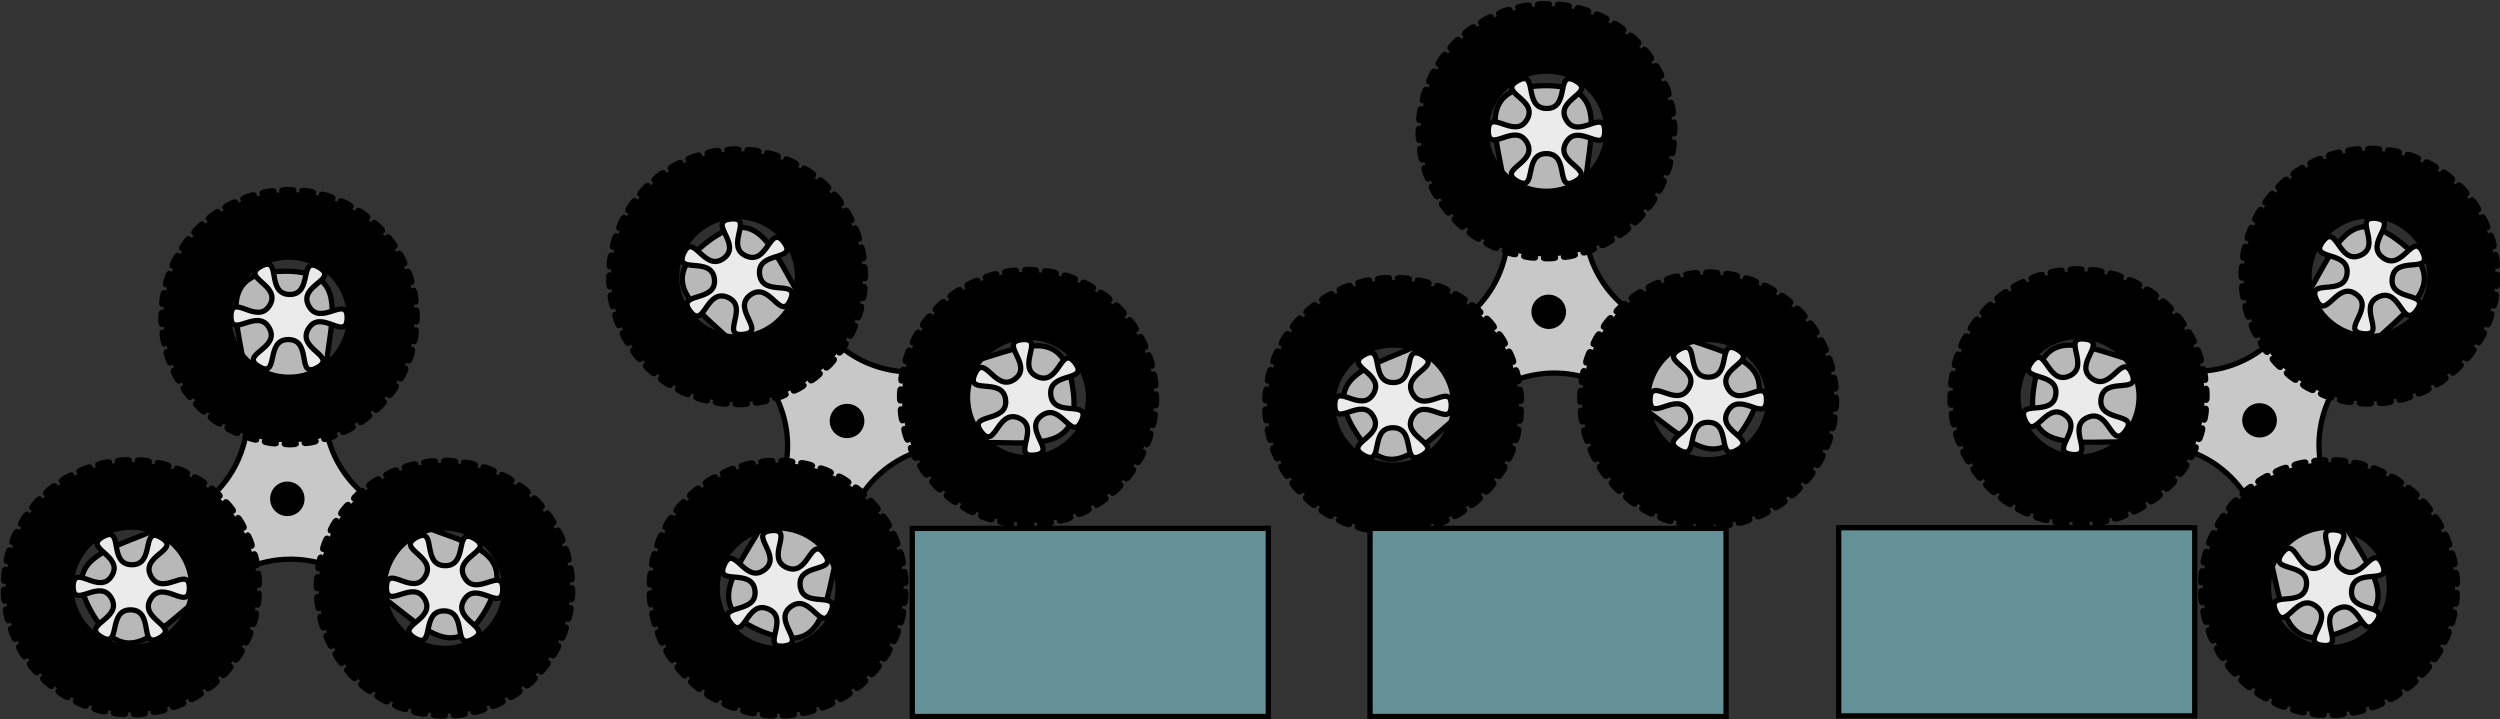 <?xml version="1.0" encoding="UTF-8" standalone="no"?>
<!-- Created with Inkscape (http://www.inkscape.org/) -->
<svg
   xmlns:svg="http://www.w3.org/2000/svg"
   xmlns="http://www.w3.org/2000/svg"
   version="1.0"
   width="475.106"
   height="136.671"
   id="svg2">
  <rect width="100%" height="100%" fill="#333333" stroke="none"/>
  <defs
     id="defs4" />
  <g
     transform="translate(-89.839,-385.906)"
     id="layer1">
    <g
       id="g5685">
      <path
         d="M -57.143,432.362 C -107.065,495.085 -125.017,380.585 -204.298,368.712 C -283.579,356.84 -334.284,461.059 -363.643,386.463 C -393.001,311.867 -284.865,353.571 -234.943,290.848 C -185.02,228.125 -249.924,132.103 -170.643,143.976 C -91.362,155.848 -181.547,228.645 -152.188,303.241 C -122.829,377.837 -7.22,369.639 -57.143,432.362 z "
         transform="matrix(-0.154,-0.186,0.186,-0.153,54.456,492.98)"
         style="color:black;fill:#c8c8c8;fill-opacity:1;fill-rule:nonzero;stroke:black;stroke-width:4.146px;stroke-linecap:butt;stroke-linejoin:miter;marker:none;marker-start:none;marker-mid:none;marker-end:none;stroke-miterlimit:4;stroke-dasharray:none;stroke-dashoffset:0;stroke-opacity:1;visibility:visible;display:inline;overflow:visible"
         id="path1878" />
      <g
         transform="matrix(-0.154,-0.186,0.186,-0.153,18.506,531.599)"
         id="g3670">
        <path
           d="M -304.852,487.186 C -305.412,487.191 -306.071,487.228 -306.847,487.27 C -319.259,487.937 -301.886,490.359 -314.207,491.998 C -326.529,493.637 -310.402,486.748 -322.557,489.349 C -334.712,491.95 -317.166,491.637 -329.079,495.184 C -340.993,498.73 -326.149,489.406 -337.748,493.876 C -349.346,498.346 -332.068,495.283 -343.28,500.65 C -354.493,506.016 -341.276,494.487 -352.033,500.717 C -362.789,506.946 -346.208,501.224 -356.442,508.278 C -366.677,515.333 -355.427,501.868 -365.077,509.704 C -374.726,517.539 -359.241,509.3 -368.246,517.869 C -377.251,526.438 -368.24,511.37 -376.545,520.619 C -384.85,529.867 -370.853,519.298 -378.406,529.17 C -385.96,539.041 -379.413,522.776 -386.169,533.21 C -392.925,543.644 -380.756,531.014 -386.672,541.946 C -392.589,552.878 -388.674,535.764 -393.714,547.126 C -398.755,558.489 -388.692,544.122 -392.825,555.845 C -396.959,567.568 -395.778,550.071 -398.979,562.082 C -402.18,574.093 -394.5,558.307 -396.749,570.533 C -398.998,582.758 -400.563,565.294 -401.846,577.658 C -403.128,590.022 -398.016,573.246 -398.325,585.673 C -398.633,598.099 -402.916,581.074 -402.248,593.486 C -401.581,605.898 -399.142,588.525 -397.503,600.846 C -395.864,613.168 -402.753,597.041 -400.152,609.196 C -397.552,621.351 -397.864,603.805 -394.318,615.718 C -390.771,627.632 -400.096,612.771 -395.625,624.37 C -391.155,635.968 -394.218,618.707 -388.852,629.919 C -383.485,641.132 -395.031,627.915 -388.802,638.672 C -382.572,649.428 -388.277,632.83 -381.223,643.064 C -374.169,653.299 -387.634,642.066 -379.798,651.716 C -371.962,661.365 -380.218,645.88 -371.649,654.885 C -363.081,663.89 -378.132,654.879 -368.883,663.184 C -359.634,671.489 -370.204,657.492 -360.332,665.045 C -350.46,672.599 -366.742,666.052 -356.308,672.808 C -345.874,679.564 -358.488,667.395 -347.556,673.311 C -336.624,679.228 -353.738,675.313 -342.375,680.353 C -331.013,685.394 -345.379,675.331 -333.656,679.464 C -321.934,683.598 -339.447,682.417 -327.436,685.618 C -315.425,688.819 -331.194,681.139 -318.969,683.388 C -306.744,685.637 -324.207,687.202 -311.843,688.485 C -299.479,689.767 -316.272,684.655 -303.846,684.964 C -291.419,685.272 -308.428,689.538 -296.016,688.87 C -283.603,688.203 -300.977,685.781 -288.655,684.142 C -276.334,682.503 -292.461,689.392 -280.305,686.791 C -268.15,684.191 -285.697,684.503 -273.783,680.957 C -261.87,677.41 -276.73,686.735 -265.132,682.264 C -253.533,677.794 -270.811,680.857 -259.599,675.491 C -248.387,670.124 -261.603,681.653 -250.847,675.424 C -240.09,669.194 -256.672,674.916 -246.437,667.862 C -236.203,660.808 -247.452,674.273 -237.802,666.437 C -228.153,658.601 -243.639,666.84 -234.634,658.272 C -225.629,649.703 -234.622,664.771 -226.317,655.522 C -218.012,646.273 -232.027,656.843 -224.473,646.971 C -216.919,637.099 -223.449,653.381 -216.693,642.947 C -209.938,632.513 -222.124,645.127 -216.207,634.195 C -210.291,623.263 -214.189,640.376 -209.148,629.014 C -204.108,617.652 -214.171,632.018 -210.037,620.295 C -205.904,608.573 -207.085,626.086 -203.884,614.075 C -200.683,602.064 -208.362,617.833 -206.114,605.608 C -203.865,593.383 -202.299,610.846 -201.017,598.482 C -199.734,586.118 -204.863,602.911 -204.554,590.485 C -204.246,578.058 -199.964,595.067 -200.631,582.655 C -201.298,570.242 -203.72,587.616 -205.359,575.294 C -206.998,562.972 -200.109,579.1 -202.71,566.944 C -205.311,554.789 -204.998,572.336 -208.545,560.422 C -212.091,548.509 -202.767,563.369 -207.237,551.771 C -211.707,540.172 -208.644,557.433 -214.011,546.221 C -219.377,535.009 -207.848,548.225 -214.078,537.469 C -220.307,526.712 -214.585,543.311 -221.64,533.076 C -228.694,522.842 -215.229,534.074 -223.065,524.425 C -230.9,514.775 -222.661,530.261 -231.23,521.256 C -239.799,512.251 -224.731,521.261 -233.98,512.956 C -243.228,504.651 -232.676,518.649 -242.547,511.095 C -252.419,503.542 -236.137,510.088 -246.571,503.332 C -257.005,496.576 -244.375,508.746 -255.307,502.829 C -266.239,496.913 -249.142,500.828 -260.504,495.787 C -271.867,490.747 -257.483,500.81 -269.206,496.676 C -280.929,492.543 -263.432,493.724 -275.443,490.523 C -287.454,487.322 -271.668,495.001 -283.894,492.753 C -296.119,490.504 -278.655,488.938 -291.019,487.656 C -303.383,486.373 -286.607,491.502 -299.034,491.193 C -310.683,490.904 -296.448,487.108 -304.852,487.186 z M -301.431,540.554 C -275.2,540.554 -253.915,561.839 -253.915,588.07 C -253.915,614.302 -275.2,635.587 -301.431,635.587 C -327.663,635.587 -348.948,614.302 -348.948,588.07 C -348.948,561.839 -327.663,540.554 -301.431,540.554 z "
           style="opacity:1;color:black;fill:black;fill-opacity:1;fill-rule:nonzero;stroke:black;stroke-width:4.146px;stroke-linecap:butt;stroke-linejoin:miter;marker:none;marker-start:none;marker-mid:none;marker-end:none;stroke-miterlimit:4;stroke-dasharray:none;stroke-dashoffset:0;stroke-opacity:1;visibility:visible;display:inline;overflow:visible"
           id="path2780" />
        <path
           d="M -605.714 126.648 A 51.429 51.429 0 1 1  -708.571,126.648 A 51.429 51.429 0 1 1  -605.714 126.648 z"
           transform="matrix(1.073,0,0,1.073,403.712,452.163)"
           style="opacity:1;color:black;fill:black;fill-opacity:0.082;fill-rule:nonzero;stroke:black;stroke-width:3.864px;stroke-linecap:butt;stroke-linejoin:miter;marker:none;marker-start:none;marker-mid:none;marker-end:none;stroke-miterlimit:4;stroke-dasharray:none;stroke-dashoffset:0;stroke-opacity:1;visibility:visible;display:inline;overflow:visible"
           id="path1882" />
        <path
           d="M -525.714,320.934 C -565.953,335.135 -525.415,271.107 -567.363,263.286 C -609.311,255.466 -594.567,329.801 -626.985,302.054 C -659.404,274.308 -583.684,277.4 -597.886,237.162 C -612.087,196.924 -669.091,246.86 -661.271,204.912 C -653.451,162.963 -618.269,230.085 -590.523,197.666 C -562.776,165.248 -634.524,140.85 -594.286,126.648 C -554.047,112.446 -594.585,176.475 -552.637,184.295 C -510.689,192.115 -525.433,117.781 -493.015,145.527 C -460.596,173.274 -536.316,170.181 -522.114,210.419 C -507.913,250.658 -450.909,200.722 -458.729,242.67 C -466.549,284.618 -501.731,217.497 -529.477,249.915 C -557.224,282.333 -485.476,306.732 -525.714,320.934 z "
           transform="matrix(0.444,0,0,0.444,-52.903,488.745)"
           style="opacity:1;color:black;fill:#ebebeb;fill-opacity:1;fill-rule:nonzero;stroke:black;stroke-width:9.343px;stroke-linecap:butt;stroke-linejoin:miter;marker:none;marker-start:none;marker-mid:none;marker-end:none;stroke-miterlimit:4;stroke-dasharray:none;stroke-dashoffset:0;stroke-opacity:1;visibility:visible;display:inline;overflow:visible"
           id="path3668" />
      </g>
      <g
         transform="matrix(-8.458862e-2,0.225,-0.226,-8.425292e-2,252.176,563.547)"
         id="g3686">
        <path
           d="M -304.852,487.186 C -305.412,487.191 -306.071,487.228 -306.847,487.27 C -319.259,487.937 -301.886,490.359 -314.207,491.998 C -326.529,493.637 -310.402,486.748 -322.557,489.349 C -334.712,491.95 -317.166,491.637 -329.079,495.184 C -340.993,498.73 -326.149,489.406 -337.748,493.876 C -349.346,498.346 -332.068,495.283 -343.28,500.65 C -354.493,506.016 -341.276,494.487 -352.033,500.717 C -362.789,506.946 -346.208,501.224 -356.442,508.278 C -366.677,515.333 -355.427,501.868 -365.077,509.704 C -374.726,517.539 -359.241,509.3 -368.246,517.869 C -377.251,526.438 -368.24,511.37 -376.545,520.619 C -384.85,529.867 -370.853,519.298 -378.406,529.17 C -385.96,539.041 -379.413,522.776 -386.169,533.21 C -392.925,543.644 -380.756,531.014 -386.672,541.946 C -392.589,552.878 -388.674,535.764 -393.714,547.126 C -398.755,558.489 -388.692,544.122 -392.825,555.845 C -396.959,567.568 -395.778,550.071 -398.979,562.082 C -402.18,574.093 -394.5,558.307 -396.749,570.533 C -398.998,582.758 -400.563,565.294 -401.846,577.658 C -403.128,590.022 -398.016,573.246 -398.325,585.673 C -398.633,598.099 -402.916,581.074 -402.248,593.486 C -401.581,605.898 -399.142,588.525 -397.503,600.846 C -395.864,613.168 -402.753,597.041 -400.152,609.196 C -397.552,621.351 -397.864,603.805 -394.318,615.718 C -390.771,627.632 -400.096,612.771 -395.625,624.37 C -391.155,635.968 -394.218,618.707 -388.852,629.919 C -383.485,641.132 -395.031,627.915 -388.802,638.672 C -382.572,649.428 -388.277,632.83 -381.223,643.064 C -374.169,653.299 -387.634,642.066 -379.798,651.716 C -371.962,661.365 -380.218,645.88 -371.649,654.885 C -363.081,663.89 -378.132,654.879 -368.883,663.184 C -359.634,671.489 -370.204,657.492 -360.332,665.045 C -350.46,672.599 -366.742,666.052 -356.308,672.808 C -345.874,679.564 -358.488,667.395 -347.556,673.311 C -336.624,679.228 -353.738,675.313 -342.375,680.353 C -331.013,685.394 -345.379,675.331 -333.656,679.464 C -321.934,683.598 -339.447,682.417 -327.436,685.618 C -315.425,688.819 -331.194,681.139 -318.969,683.388 C -306.744,685.637 -324.207,687.202 -311.843,688.485 C -299.479,689.767 -316.272,684.655 -303.846,684.964 C -291.419,685.272 -308.428,689.538 -296.016,688.87 C -283.603,688.203 -300.977,685.781 -288.655,684.142 C -276.334,682.503 -292.461,689.392 -280.305,686.791 C -268.15,684.191 -285.697,684.503 -273.783,680.957 C -261.87,677.41 -276.73,686.735 -265.132,682.264 C -253.533,677.794 -270.811,680.857 -259.599,675.491 C -248.387,670.124 -261.603,681.653 -250.847,675.424 C -240.09,669.194 -256.672,674.916 -246.437,667.862 C -236.203,660.808 -247.452,674.273 -237.802,666.437 C -228.153,658.601 -243.639,666.84 -234.634,658.272 C -225.629,649.703 -234.622,664.771 -226.317,655.522 C -218.012,646.273 -232.027,656.843 -224.473,646.971 C -216.919,637.099 -223.449,653.381 -216.693,642.947 C -209.938,632.513 -222.124,645.127 -216.207,634.195 C -210.291,623.263 -214.189,640.376 -209.148,629.014 C -204.108,617.652 -214.171,632.018 -210.037,620.295 C -205.904,608.573 -207.085,626.086 -203.884,614.075 C -200.683,602.064 -208.362,617.833 -206.114,605.608 C -203.865,593.383 -202.299,610.846 -201.017,598.482 C -199.734,586.118 -204.863,602.911 -204.554,590.485 C -204.246,578.058 -199.964,595.067 -200.631,582.655 C -201.298,570.242 -203.72,587.616 -205.359,575.294 C -206.998,562.972 -200.109,579.1 -202.71,566.944 C -205.311,554.789 -204.998,572.336 -208.545,560.422 C -212.091,548.509 -202.767,563.369 -207.237,551.771 C -211.707,540.172 -208.644,557.433 -214.011,546.221 C -219.377,535.009 -207.848,548.225 -214.078,537.469 C -220.307,526.712 -214.585,543.311 -221.64,533.076 C -228.694,522.842 -215.229,534.074 -223.065,524.425 C -230.9,514.775 -222.661,530.261 -231.23,521.256 C -239.799,512.251 -224.731,521.261 -233.98,512.956 C -243.228,504.651 -232.676,518.649 -242.547,511.095 C -252.419,503.542 -236.137,510.088 -246.571,503.332 C -257.005,496.576 -244.375,508.746 -255.307,502.829 C -266.239,496.913 -249.142,500.828 -260.504,495.787 C -271.867,490.747 -257.483,500.81 -269.206,496.676 C -280.929,492.543 -263.432,493.724 -275.443,490.523 C -287.454,487.322 -271.668,495.001 -283.894,492.753 C -296.119,490.504 -278.655,488.938 -291.019,487.656 C -303.383,486.373 -286.607,491.502 -299.034,491.193 C -310.683,490.904 -296.448,487.108 -304.852,487.186 z M -301.431,540.554 C -275.2,540.554 -253.915,561.839 -253.915,588.07 C -253.915,614.302 -275.2,635.587 -301.431,635.587 C -327.663,635.587 -348.948,614.302 -348.948,588.07 C -348.948,561.839 -327.663,540.554 -301.431,540.554 z "
           style="opacity:1;color:black;fill:black;fill-opacity:1;fill-rule:nonzero;stroke:black;stroke-width:4.146px;stroke-linecap:butt;stroke-linejoin:miter;marker:none;marker-start:none;marker-mid:none;marker-end:none;stroke-miterlimit:4;stroke-dasharray:none;stroke-dashoffset:0;stroke-opacity:1;visibility:visible;display:inline;overflow:visible"
           id="path3688" />
        <path
           d="M -605.714 126.648 A 51.429 51.429 0 1 1  -708.571,126.648 A 51.429 51.429 0 1 1  -605.714 126.648 z"
           transform="matrix(1.073,0,0,1.073,403.712,452.163)"
           style="opacity:1;color:black;fill:black;fill-opacity:0.082;fill-rule:nonzero;stroke:black;stroke-width:3.864px;stroke-linecap:butt;stroke-linejoin:miter;marker:none;marker-start:none;marker-mid:none;marker-end:none;stroke-miterlimit:4;stroke-dasharray:none;stroke-dashoffset:0;stroke-opacity:1;visibility:visible;display:inline;overflow:visible"
           id="path3690" />
        <path
           d="M -525.714,320.934 C -565.953,335.135 -525.415,271.107 -567.363,263.286 C -609.311,255.466 -594.567,329.801 -626.985,302.054 C -659.404,274.308 -583.684,277.4 -597.886,237.162 C -612.087,196.924 -669.091,246.86 -661.271,204.912 C -653.451,162.963 -618.269,230.085 -590.523,197.666 C -562.776,165.248 -634.524,140.85 -594.286,126.648 C -554.047,112.446 -594.585,176.475 -552.637,184.295 C -510.689,192.115 -525.433,117.781 -493.015,145.527 C -460.596,173.274 -536.316,170.181 -522.114,210.419 C -507.913,250.658 -450.909,200.722 -458.729,242.67 C -466.549,284.618 -501.731,217.497 -529.477,249.915 C -557.224,282.333 -485.476,306.732 -525.714,320.934 z "
           transform="matrix(0.444,0,0,0.444,-52.903,488.745)"
           style="opacity:1;color:black;fill:#ebebeb;fill-opacity:1;fill-rule:nonzero;stroke:black;stroke-width:9.343px;stroke-linecap:butt;stroke-linejoin:miter;marker:none;marker-start:none;marker-mid:none;marker-end:none;stroke-miterlimit:4;stroke-dasharray:none;stroke-dashoffset:0;stroke-opacity:1;visibility:visible;display:inline;overflow:visible"
           id="path3692" />
      </g>
      <g
         transform="matrix(0.238,-3.976624e-2,3.992469e-2,0.237,163.07,346.144)"
         id="g3698">
        <path
           d="M -304.852,487.186 C -305.412,487.191 -306.071,487.228 -306.847,487.27 C -319.259,487.937 -301.886,490.359 -314.207,491.998 C -326.529,493.637 -310.402,486.748 -322.557,489.349 C -334.712,491.95 -317.166,491.637 -329.079,495.184 C -340.993,498.73 -326.149,489.406 -337.748,493.876 C -349.346,498.346 -332.068,495.283 -343.28,500.65 C -354.493,506.016 -341.276,494.487 -352.033,500.717 C -362.789,506.946 -346.208,501.224 -356.442,508.278 C -366.677,515.333 -355.427,501.868 -365.077,509.704 C -374.726,517.539 -359.241,509.3 -368.246,517.869 C -377.251,526.438 -368.24,511.37 -376.545,520.619 C -384.85,529.867 -370.853,519.298 -378.406,529.17 C -385.96,539.041 -379.413,522.776 -386.169,533.21 C -392.925,543.644 -380.756,531.014 -386.672,541.946 C -392.589,552.878 -388.674,535.764 -393.714,547.126 C -398.755,558.489 -388.692,544.122 -392.825,555.845 C -396.959,567.568 -395.778,550.071 -398.979,562.082 C -402.18,574.093 -394.5,558.307 -396.749,570.533 C -398.998,582.758 -400.563,565.294 -401.846,577.658 C -403.128,590.022 -398.016,573.246 -398.325,585.673 C -398.633,598.099 -402.916,581.074 -402.248,593.486 C -401.581,605.898 -399.142,588.525 -397.503,600.846 C -395.864,613.168 -402.753,597.041 -400.152,609.196 C -397.552,621.351 -397.864,603.805 -394.318,615.718 C -390.771,627.632 -400.096,612.771 -395.625,624.37 C -391.155,635.968 -394.218,618.707 -388.852,629.919 C -383.485,641.132 -395.031,627.915 -388.802,638.672 C -382.572,649.428 -388.277,632.83 -381.223,643.064 C -374.169,653.299 -387.634,642.066 -379.798,651.716 C -371.962,661.365 -380.218,645.88 -371.649,654.885 C -363.081,663.89 -378.132,654.879 -368.883,663.184 C -359.634,671.489 -370.204,657.492 -360.332,665.045 C -350.46,672.599 -366.742,666.052 -356.308,672.808 C -345.874,679.564 -358.488,667.395 -347.556,673.311 C -336.624,679.228 -353.738,675.313 -342.375,680.353 C -331.013,685.394 -345.379,675.331 -333.656,679.464 C -321.934,683.598 -339.447,682.417 -327.436,685.618 C -315.425,688.819 -331.194,681.139 -318.969,683.388 C -306.744,685.637 -324.207,687.202 -311.843,688.485 C -299.479,689.767 -316.272,684.655 -303.846,684.964 C -291.419,685.272 -308.428,689.538 -296.016,688.87 C -283.603,688.203 -300.977,685.781 -288.655,684.142 C -276.334,682.503 -292.461,689.392 -280.305,686.791 C -268.15,684.191 -285.697,684.503 -273.783,680.957 C -261.87,677.41 -276.73,686.735 -265.132,682.264 C -253.533,677.794 -270.811,680.857 -259.599,675.491 C -248.387,670.124 -261.603,681.653 -250.847,675.424 C -240.09,669.194 -256.672,674.916 -246.437,667.862 C -236.203,660.808 -247.452,674.273 -237.802,666.437 C -228.153,658.601 -243.639,666.84 -234.634,658.272 C -225.629,649.703 -234.622,664.771 -226.317,655.522 C -218.012,646.273 -232.027,656.843 -224.473,646.971 C -216.919,637.099 -223.449,653.381 -216.693,642.947 C -209.938,632.513 -222.124,645.127 -216.207,634.195 C -210.291,623.263 -214.189,640.376 -209.148,629.014 C -204.108,617.652 -214.171,632.018 -210.037,620.295 C -205.904,608.573 -207.085,626.086 -203.884,614.075 C -200.683,602.064 -208.362,617.833 -206.114,605.608 C -203.865,593.383 -202.299,610.846 -201.017,598.482 C -199.734,586.118 -204.863,602.911 -204.554,590.485 C -204.246,578.058 -199.964,595.067 -200.631,582.655 C -201.298,570.242 -203.72,587.616 -205.359,575.294 C -206.998,562.972 -200.109,579.1 -202.71,566.944 C -205.311,554.789 -204.998,572.336 -208.545,560.422 C -212.091,548.509 -202.767,563.369 -207.237,551.771 C -211.707,540.172 -208.644,557.433 -214.011,546.221 C -219.377,535.009 -207.848,548.225 -214.078,537.469 C -220.307,526.712 -214.585,543.311 -221.64,533.076 C -228.694,522.842 -215.229,534.074 -223.065,524.425 C -230.9,514.775 -222.661,530.261 -231.23,521.256 C -239.799,512.251 -224.731,521.261 -233.98,512.956 C -243.228,504.651 -232.676,518.649 -242.547,511.095 C -252.419,503.542 -236.137,510.088 -246.571,503.332 C -257.005,496.576 -244.375,508.746 -255.307,502.829 C -266.239,496.913 -249.142,500.828 -260.504,495.787 C -271.867,490.747 -257.483,500.81 -269.206,496.676 C -280.929,492.543 -263.432,493.724 -275.443,490.523 C -287.454,487.322 -271.668,495.001 -283.894,492.753 C -296.119,490.504 -278.655,488.938 -291.019,487.656 C -303.383,486.373 -286.607,491.502 -299.034,491.193 C -310.683,490.904 -296.448,487.108 -304.852,487.186 z M -301.431,540.554 C -275.2,540.554 -253.915,561.839 -253.915,588.07 C -253.915,614.302 -275.2,635.587 -301.431,635.587 C -327.663,635.587 -348.948,614.302 -348.948,588.07 C -348.948,561.839 -327.663,540.554 -301.431,540.554 z "
           style="opacity:1;color:black;fill:black;fill-opacity:1;fill-rule:nonzero;stroke:black;stroke-width:4.146px;stroke-linecap:butt;stroke-linejoin:miter;marker:none;marker-start:none;marker-mid:none;marker-end:none;stroke-miterlimit:4;stroke-dasharray:none;stroke-dashoffset:0;stroke-opacity:1;visibility:visible;display:inline;overflow:visible"
           id="path3700" />
        <path
           d="M -605.714 126.648 A 51.429 51.429 0 1 1  -708.571,126.648 A 51.429 51.429 0 1 1  -605.714 126.648 z"
           transform="matrix(1.073,0,0,1.073,403.712,452.163)"
           style="opacity:1;color:black;fill:black;fill-opacity:0.082;fill-rule:nonzero;stroke:black;stroke-width:3.864px;stroke-linecap:butt;stroke-linejoin:miter;marker:none;marker-start:none;marker-mid:none;marker-end:none;stroke-miterlimit:4;stroke-dasharray:none;stroke-dashoffset:0;stroke-opacity:1;visibility:visible;display:inline;overflow:visible"
           id="path3702" />
        <path
           d="M -525.714,320.934 C -565.953,335.135 -525.415,271.107 -567.363,263.286 C -609.311,255.466 -594.567,329.801 -626.985,302.054 C -659.404,274.308 -583.684,277.4 -597.886,237.162 C -612.087,196.924 -669.091,246.86 -661.271,204.912 C -653.451,162.963 -618.269,230.085 -590.523,197.666 C -562.776,165.248 -634.524,140.85 -594.286,126.648 C -554.047,112.446 -594.585,176.475 -552.637,184.295 C -510.689,192.115 -525.433,117.781 -493.015,145.527 C -460.596,173.274 -536.316,170.181 -522.114,210.419 C -507.913,250.658 -450.909,200.722 -458.729,242.67 C -466.549,284.618 -501.731,217.497 -529.477,249.915 C -557.224,282.333 -485.476,306.732 -525.714,320.934 z "
           transform="matrix(0.444,0,0,0.444,-52.903,488.745)"
           style="opacity:1;color:black;fill:#ebebeb;fill-opacity:1;fill-rule:nonzero;stroke:black;stroke-width:9.343px;stroke-linecap:butt;stroke-linejoin:miter;marker:none;marker-start:none;marker-mid:none;marker-end:none;stroke-miterlimit:4;stroke-dasharray:none;stroke-dashoffset:0;stroke-opacity:1;visibility:visible;display:inline;overflow:visible"
           id="path3704" />
      </g>
      <path
         d="M -442.857 549.505 A 11.429 11.429 0 1 1  -465.714,549.505 A 11.429 11.429 0 1 1  -442.857 549.505 z"
         transform="matrix(0.242,0,0,0.241,254.383,348.276)"
         style="color:black;fill:black;fill-opacity:1;fill-rule:nonzero;stroke:black;stroke-width:4.146px;stroke-linecap:butt;stroke-linejoin:miter;marker:none;marker-start:none;marker-mid:none;marker-end:none;stroke-miterlimit:4;stroke-dasharray:none;stroke-dashoffset:0;stroke-opacity:1;visibility:visible;display:inline;overflow:visible"
         id="path4606" />
    </g>
    <g
       transform="matrix(3.07555e-2,0.239,-0.24,3.063352e-2,349.024,498.338)"
       id="g4672">
      <path
         d="M -57.143,432.362 C -107.065,495.085 -125.017,380.585 -204.298,368.712 C -283.579,356.84 -334.284,461.059 -363.643,386.463 C -393.001,311.867 -284.865,353.571 -234.943,290.848 C -185.02,228.125 -249.924,132.103 -170.643,143.976 C -91.362,155.848 -181.547,228.645 -152.188,303.241 C -122.829,377.837 -7.22,369.639 -57.143,432.362 z "
         transform="matrix(-0.636,-0.772,0.772,-0.636,-558.153,437.19)"
         style="color:black;fill:#c8c8c8;fill-opacity:1;fill-rule:nonzero;stroke:black;stroke-width:4.146px;stroke-linecap:butt;stroke-linejoin:miter;marker:none;marker-start:none;marker-mid:none;marker-end:none;stroke-miterlimit:4;stroke-dasharray:none;stroke-dashoffset:0;stroke-opacity:1;visibility:visible;display:inline;overflow:visible"
         id="path4674" />
      <g
         transform="matrix(-0.636,-0.772,0.772,-0.636,-706.92,597.642)"
         id="g4676">
        <path
           d="M -304.852,487.186 C -305.412,487.191 -306.071,487.228 -306.847,487.27 C -319.259,487.937 -301.886,490.359 -314.207,491.998 C -326.529,493.637 -310.402,486.748 -322.557,489.349 C -334.712,491.95 -317.166,491.637 -329.079,495.184 C -340.993,498.73 -326.149,489.406 -337.748,493.876 C -349.346,498.346 -332.068,495.283 -343.28,500.65 C -354.493,506.016 -341.276,494.487 -352.033,500.717 C -362.789,506.946 -346.208,501.224 -356.442,508.278 C -366.677,515.333 -355.427,501.868 -365.077,509.704 C -374.726,517.539 -359.241,509.3 -368.246,517.869 C -377.251,526.438 -368.24,511.37 -376.545,520.619 C -384.85,529.867 -370.853,519.298 -378.406,529.17 C -385.96,539.041 -379.413,522.776 -386.169,533.21 C -392.925,543.644 -380.756,531.014 -386.672,541.946 C -392.589,552.878 -388.674,535.764 -393.714,547.126 C -398.755,558.489 -388.692,544.122 -392.825,555.845 C -396.959,567.568 -395.778,550.071 -398.979,562.082 C -402.18,574.093 -394.5,558.307 -396.749,570.533 C -398.998,582.758 -400.563,565.294 -401.846,577.658 C -403.128,590.022 -398.016,573.246 -398.325,585.673 C -398.633,598.099 -402.916,581.074 -402.248,593.486 C -401.581,605.898 -399.142,588.525 -397.503,600.846 C -395.864,613.168 -402.753,597.041 -400.152,609.196 C -397.552,621.351 -397.864,603.805 -394.318,615.718 C -390.771,627.632 -400.096,612.771 -395.625,624.37 C -391.155,635.968 -394.218,618.707 -388.852,629.919 C -383.485,641.132 -395.031,627.915 -388.802,638.672 C -382.572,649.428 -388.277,632.83 -381.223,643.064 C -374.169,653.299 -387.634,642.066 -379.798,651.716 C -371.962,661.365 -380.218,645.88 -371.649,654.885 C -363.081,663.89 -378.132,654.879 -368.883,663.184 C -359.634,671.489 -370.204,657.492 -360.332,665.045 C -350.46,672.599 -366.742,666.052 -356.308,672.808 C -345.874,679.564 -358.488,667.395 -347.556,673.311 C -336.624,679.228 -353.738,675.313 -342.375,680.353 C -331.013,685.394 -345.379,675.331 -333.656,679.464 C -321.934,683.598 -339.447,682.417 -327.436,685.618 C -315.425,688.819 -331.194,681.139 -318.969,683.388 C -306.744,685.637 -324.207,687.202 -311.843,688.485 C -299.479,689.767 -316.272,684.655 -303.846,684.964 C -291.419,685.272 -308.428,689.538 -296.016,688.87 C -283.603,688.203 -300.977,685.781 -288.655,684.142 C -276.334,682.503 -292.461,689.392 -280.305,686.791 C -268.15,684.191 -285.697,684.503 -273.783,680.957 C -261.87,677.41 -276.73,686.735 -265.132,682.264 C -253.533,677.794 -270.811,680.857 -259.599,675.491 C -248.387,670.124 -261.603,681.653 -250.847,675.424 C -240.09,669.194 -256.672,674.916 -246.437,667.862 C -236.203,660.808 -247.452,674.273 -237.802,666.437 C -228.153,658.601 -243.639,666.84 -234.634,658.272 C -225.629,649.703 -234.622,664.771 -226.317,655.522 C -218.012,646.273 -232.027,656.843 -224.473,646.971 C -216.919,637.099 -223.449,653.381 -216.693,642.947 C -209.938,632.513 -222.124,645.127 -216.207,634.195 C -210.291,623.263 -214.189,640.376 -209.148,629.014 C -204.108,617.652 -214.171,632.018 -210.037,620.295 C -205.904,608.573 -207.085,626.086 -203.884,614.075 C -200.683,602.064 -208.362,617.833 -206.114,605.608 C -203.865,593.383 -202.299,610.846 -201.017,598.482 C -199.734,586.118 -204.863,602.911 -204.554,590.485 C -204.246,578.058 -199.964,595.067 -200.631,582.655 C -201.298,570.242 -203.72,587.616 -205.359,575.294 C -206.998,562.972 -200.109,579.1 -202.71,566.944 C -205.311,554.789 -204.998,572.336 -208.545,560.422 C -212.091,548.509 -202.767,563.369 -207.237,551.771 C -211.707,540.172 -208.644,557.433 -214.011,546.221 C -219.377,535.009 -207.848,548.225 -214.078,537.469 C -220.307,526.712 -214.585,543.311 -221.64,533.076 C -228.694,522.842 -215.229,534.074 -223.065,524.425 C -230.9,514.775 -222.661,530.261 -231.23,521.256 C -239.799,512.251 -224.731,521.261 -233.98,512.956 C -243.228,504.651 -232.676,518.649 -242.547,511.095 C -252.419,503.542 -236.137,510.088 -246.571,503.332 C -257.005,496.576 -244.375,508.746 -255.307,502.829 C -266.239,496.913 -249.142,500.828 -260.504,495.787 C -271.867,490.747 -257.483,500.81 -269.206,496.676 C -280.929,492.543 -263.432,493.724 -275.443,490.523 C -287.454,487.322 -271.668,495.001 -283.894,492.753 C -296.119,490.504 -278.655,488.938 -291.019,487.656 C -303.383,486.373 -286.607,491.502 -299.034,491.193 C -310.683,490.904 -296.448,487.108 -304.852,487.186 z M -301.431,540.554 C -275.2,540.554 -253.915,561.839 -253.915,588.07 C -253.915,614.302 -275.2,635.587 -301.431,635.587 C -327.663,635.587 -348.948,614.302 -348.948,588.07 C -348.948,561.839 -327.663,540.554 -301.431,540.554 z "
           style="opacity:1;color:black;fill:black;fill-opacity:1;fill-rule:nonzero;stroke:black;stroke-width:4.146px;stroke-linecap:butt;stroke-linejoin:miter;marker:none;marker-start:none;marker-mid:none;marker-end:none;stroke-miterlimit:4;stroke-dasharray:none;stroke-dashoffset:0;stroke-opacity:1;visibility:visible;display:inline;overflow:visible"
           id="path4678" />
        <path
           d="M -605.714 126.648 A 51.429 51.429 0 1 1  -708.571,126.648 A 51.429 51.429 0 1 1  -605.714 126.648 z"
           transform="matrix(1.073,0,0,1.073,403.712,452.163)"
           style="opacity:1;color:black;fill:black;fill-opacity:0.082;fill-rule:nonzero;stroke:black;stroke-width:3.864px;stroke-linecap:butt;stroke-linejoin:miter;marker:none;marker-start:none;marker-mid:none;marker-end:none;stroke-miterlimit:4;stroke-dasharray:none;stroke-dashoffset:0;stroke-opacity:1;visibility:visible;display:inline;overflow:visible"
           id="path4680" />
        <path
           d="M -525.714,320.934 C -565.953,335.135 -525.415,271.107 -567.363,263.286 C -609.311,255.466 -594.567,329.801 -626.985,302.054 C -659.404,274.308 -583.684,277.4 -597.886,237.162 C -612.087,196.924 -669.091,246.86 -661.271,204.912 C -653.451,162.963 -618.269,230.085 -590.523,197.666 C -562.776,165.248 -634.524,140.85 -594.286,126.648 C -554.047,112.446 -594.585,176.475 -552.637,184.295 C -510.689,192.115 -525.433,117.781 -493.015,145.527 C -460.596,173.274 -536.316,170.181 -522.114,210.419 C -507.913,250.658 -450.909,200.722 -458.729,242.67 C -466.549,284.618 -501.731,217.497 -529.477,249.915 C -557.224,282.333 -485.476,306.732 -525.714,320.934 z "
           transform="matrix(0.444,0,0,0.444,-52.903,488.745)"
           style="opacity:1;color:black;fill:#ebebeb;fill-opacity:1;fill-rule:nonzero;stroke:black;stroke-width:9.343px;stroke-linecap:butt;stroke-linejoin:miter;marker:none;marker-start:none;marker-mid:none;marker-end:none;stroke-miterlimit:4;stroke-dasharray:none;stroke-dashoffset:0;stroke-opacity:1;visibility:visible;display:inline;overflow:visible"
           id="path4682" />
      </g>
      <g
         transform="matrix(-0.35,0.937,-0.937,-0.35,260.057,730.373)"
         id="g4684">
        <path
           d="M -304.852,487.186 C -305.412,487.191 -306.071,487.228 -306.847,487.27 C -319.259,487.937 -301.886,490.359 -314.207,491.998 C -326.529,493.637 -310.402,486.748 -322.557,489.349 C -334.712,491.95 -317.166,491.637 -329.079,495.184 C -340.993,498.73 -326.149,489.406 -337.748,493.876 C -349.346,498.346 -332.068,495.283 -343.28,500.65 C -354.493,506.016 -341.276,494.487 -352.033,500.717 C -362.789,506.946 -346.208,501.224 -356.442,508.278 C -366.677,515.333 -355.427,501.868 -365.077,509.704 C -374.726,517.539 -359.241,509.3 -368.246,517.869 C -377.251,526.438 -368.24,511.37 -376.545,520.619 C -384.85,529.867 -370.853,519.298 -378.406,529.17 C -385.96,539.041 -379.413,522.776 -386.169,533.21 C -392.925,543.644 -380.756,531.014 -386.672,541.946 C -392.589,552.878 -388.674,535.764 -393.714,547.126 C -398.755,558.489 -388.692,544.122 -392.825,555.845 C -396.959,567.568 -395.778,550.071 -398.979,562.082 C -402.18,574.093 -394.5,558.307 -396.749,570.533 C -398.998,582.758 -400.563,565.294 -401.846,577.658 C -403.128,590.022 -398.016,573.246 -398.325,585.673 C -398.633,598.099 -402.916,581.074 -402.248,593.486 C -401.581,605.898 -399.142,588.525 -397.503,600.846 C -395.864,613.168 -402.753,597.041 -400.152,609.196 C -397.552,621.351 -397.864,603.805 -394.318,615.718 C -390.771,627.632 -400.096,612.771 -395.625,624.37 C -391.155,635.968 -394.218,618.707 -388.852,629.919 C -383.485,641.132 -395.031,627.915 -388.802,638.672 C -382.572,649.428 -388.277,632.83 -381.223,643.064 C -374.169,653.299 -387.634,642.066 -379.798,651.716 C -371.962,661.365 -380.218,645.88 -371.649,654.885 C -363.081,663.89 -378.132,654.879 -368.883,663.184 C -359.634,671.489 -370.204,657.492 -360.332,665.045 C -350.46,672.599 -366.742,666.052 -356.308,672.808 C -345.874,679.564 -358.488,667.395 -347.556,673.311 C -336.624,679.228 -353.738,675.313 -342.375,680.353 C -331.013,685.394 -345.379,675.331 -333.656,679.464 C -321.934,683.598 -339.447,682.417 -327.436,685.618 C -315.425,688.819 -331.194,681.139 -318.969,683.388 C -306.744,685.637 -324.207,687.202 -311.843,688.485 C -299.479,689.767 -316.272,684.655 -303.846,684.964 C -291.419,685.272 -308.428,689.538 -296.016,688.87 C -283.603,688.203 -300.977,685.781 -288.655,684.142 C -276.334,682.503 -292.461,689.392 -280.305,686.791 C -268.15,684.191 -285.697,684.503 -273.783,680.957 C -261.87,677.41 -276.73,686.735 -265.132,682.264 C -253.533,677.794 -270.811,680.857 -259.599,675.491 C -248.387,670.124 -261.603,681.653 -250.847,675.424 C -240.09,669.194 -256.672,674.916 -246.437,667.862 C -236.203,660.808 -247.452,674.273 -237.802,666.437 C -228.153,658.601 -243.639,666.84 -234.634,658.272 C -225.629,649.703 -234.622,664.771 -226.317,655.522 C -218.012,646.273 -232.027,656.843 -224.473,646.971 C -216.919,637.099 -223.449,653.381 -216.693,642.947 C -209.938,632.513 -222.124,645.127 -216.207,634.195 C -210.291,623.263 -214.189,640.376 -209.148,629.014 C -204.108,617.652 -214.171,632.018 -210.037,620.295 C -205.904,608.573 -207.085,626.086 -203.884,614.075 C -200.683,602.064 -208.362,617.833 -206.114,605.608 C -203.865,593.383 -202.299,610.846 -201.017,598.482 C -199.734,586.118 -204.863,602.911 -204.554,590.485 C -204.246,578.058 -199.964,595.067 -200.631,582.655 C -201.298,570.242 -203.72,587.616 -205.359,575.294 C -206.998,562.972 -200.109,579.1 -202.71,566.944 C -205.311,554.789 -204.998,572.336 -208.545,560.422 C -212.091,548.509 -202.767,563.369 -207.237,551.771 C -211.707,540.172 -208.644,557.433 -214.011,546.221 C -219.377,535.009 -207.848,548.225 -214.078,537.469 C -220.307,526.712 -214.585,543.311 -221.64,533.076 C -228.694,522.842 -215.229,534.074 -223.065,524.425 C -230.9,514.775 -222.661,530.261 -231.23,521.256 C -239.799,512.251 -224.731,521.261 -233.98,512.956 C -243.228,504.651 -232.676,518.649 -242.547,511.095 C -252.419,503.542 -236.137,510.088 -246.571,503.332 C -257.005,496.576 -244.375,508.746 -255.307,502.829 C -266.239,496.913 -249.142,500.828 -260.504,495.787 C -271.867,490.747 -257.483,500.81 -269.206,496.676 C -280.929,492.543 -263.432,493.724 -275.443,490.523 C -287.454,487.322 -271.668,495.001 -283.894,492.753 C -296.119,490.504 -278.655,488.938 -291.019,487.656 C -303.383,486.373 -286.607,491.502 -299.034,491.193 C -310.683,490.904 -296.448,487.108 -304.852,487.186 z M -301.431,540.554 C -275.2,540.554 -253.915,561.839 -253.915,588.07 C -253.915,614.302 -275.2,635.587 -301.431,635.587 C -327.663,635.587 -348.948,614.302 -348.948,588.07 C -348.948,561.839 -327.663,540.554 -301.431,540.554 z "
           style="opacity:1;color:black;fill:black;fill-opacity:1;fill-rule:nonzero;stroke:black;stroke-width:4.146px;stroke-linecap:butt;stroke-linejoin:miter;marker:none;marker-start:none;marker-mid:none;marker-end:none;stroke-miterlimit:4;stroke-dasharray:none;stroke-dashoffset:0;stroke-opacity:1;visibility:visible;display:inline;overflow:visible"
           id="path4686" />
        <path
           d="M -605.714 126.648 A 51.429 51.429 0 1 1  -708.571,126.648 A 51.429 51.429 0 1 1  -605.714 126.648 z"
           transform="matrix(1.073,0,0,1.073,403.712,452.163)"
           style="opacity:1;color:black;fill:black;fill-opacity:0.082;fill-rule:nonzero;stroke:black;stroke-width:3.864px;stroke-linecap:butt;stroke-linejoin:miter;marker:none;marker-start:none;marker-mid:none;marker-end:none;stroke-miterlimit:4;stroke-dasharray:none;stroke-dashoffset:0;stroke-opacity:1;visibility:visible;display:inline;overflow:visible"
           id="path4688" />
        <path
           d="M -525.714,320.934 C -565.953,335.135 -525.415,271.107 -567.363,263.286 C -609.311,255.466 -594.567,329.801 -626.985,302.054 C -659.404,274.308 -583.684,277.4 -597.886,237.162 C -612.087,196.924 -669.091,246.86 -661.271,204.912 C -653.451,162.963 -618.269,230.085 -590.523,197.666 C -562.776,165.248 -634.524,140.85 -594.286,126.648 C -554.047,112.446 -594.585,176.475 -552.637,184.295 C -510.689,192.115 -525.433,117.781 -493.015,145.527 C -460.596,173.274 -536.316,170.181 -522.114,210.419 C -507.913,250.658 -450.909,200.722 -458.729,242.67 C -466.549,284.618 -501.731,217.497 -529.477,249.915 C -557.224,282.333 -485.476,306.732 -525.714,320.934 z "
           transform="matrix(0.444,0,0,0.444,-52.903,488.745)"
           style="opacity:1;color:black;fill:#ebebeb;fill-opacity:1;fill-rule:nonzero;stroke:black;stroke-width:9.343px;stroke-linecap:butt;stroke-linejoin:miter;marker:none;marker-start:none;marker-mid:none;marker-end:none;stroke-miterlimit:4;stroke-dasharray:none;stroke-dashoffset:0;stroke-opacity:1;visibility:visible;display:inline;overflow:visible"
           id="path4690" />
      </g>
      <g
         transform="matrix(0.986,-0.165,0.165,0.986,-108.685,-172.87)"
         id="g4692">
        <path
           d="M -304.852,487.186 C -305.412,487.191 -306.071,487.228 -306.847,487.27 C -319.259,487.937 -301.886,490.359 -314.207,491.998 C -326.529,493.637 -310.402,486.748 -322.557,489.349 C -334.712,491.95 -317.166,491.637 -329.079,495.184 C -340.993,498.73 -326.149,489.406 -337.748,493.876 C -349.346,498.346 -332.068,495.283 -343.28,500.65 C -354.493,506.016 -341.276,494.487 -352.033,500.717 C -362.789,506.946 -346.208,501.224 -356.442,508.278 C -366.677,515.333 -355.427,501.868 -365.077,509.704 C -374.726,517.539 -359.241,509.3 -368.246,517.869 C -377.251,526.438 -368.24,511.37 -376.545,520.619 C -384.85,529.867 -370.853,519.298 -378.406,529.17 C -385.96,539.041 -379.413,522.776 -386.169,533.21 C -392.925,543.644 -380.756,531.014 -386.672,541.946 C -392.589,552.878 -388.674,535.764 -393.714,547.126 C -398.755,558.489 -388.692,544.122 -392.825,555.845 C -396.959,567.568 -395.778,550.071 -398.979,562.082 C -402.18,574.093 -394.5,558.307 -396.749,570.533 C -398.998,582.758 -400.563,565.294 -401.846,577.658 C -403.128,590.022 -398.016,573.246 -398.325,585.673 C -398.633,598.099 -402.916,581.074 -402.248,593.486 C -401.581,605.898 -399.142,588.525 -397.503,600.846 C -395.864,613.168 -402.753,597.041 -400.152,609.196 C -397.552,621.351 -397.864,603.805 -394.318,615.718 C -390.771,627.632 -400.096,612.771 -395.625,624.37 C -391.155,635.968 -394.218,618.707 -388.852,629.919 C -383.485,641.132 -395.031,627.915 -388.802,638.672 C -382.572,649.428 -388.277,632.83 -381.223,643.064 C -374.169,653.299 -387.634,642.066 -379.798,651.716 C -371.962,661.365 -380.218,645.88 -371.649,654.885 C -363.081,663.89 -378.132,654.879 -368.883,663.184 C -359.634,671.489 -370.204,657.492 -360.332,665.045 C -350.46,672.599 -366.742,666.052 -356.308,672.808 C -345.874,679.564 -358.488,667.395 -347.556,673.311 C -336.624,679.228 -353.738,675.313 -342.375,680.353 C -331.013,685.394 -345.379,675.331 -333.656,679.464 C -321.934,683.598 -339.447,682.417 -327.436,685.618 C -315.425,688.819 -331.194,681.139 -318.969,683.388 C -306.744,685.637 -324.207,687.202 -311.843,688.485 C -299.479,689.767 -316.272,684.655 -303.846,684.964 C -291.419,685.272 -308.428,689.538 -296.016,688.87 C -283.603,688.203 -300.977,685.781 -288.655,684.142 C -276.334,682.503 -292.461,689.392 -280.305,686.791 C -268.15,684.191 -285.697,684.503 -273.783,680.957 C -261.87,677.41 -276.73,686.735 -265.132,682.264 C -253.533,677.794 -270.811,680.857 -259.599,675.491 C -248.387,670.124 -261.603,681.653 -250.847,675.424 C -240.09,669.194 -256.672,674.916 -246.437,667.862 C -236.203,660.808 -247.452,674.273 -237.802,666.437 C -228.153,658.601 -243.639,666.84 -234.634,658.272 C -225.629,649.703 -234.622,664.771 -226.317,655.522 C -218.012,646.273 -232.027,656.843 -224.473,646.971 C -216.919,637.099 -223.449,653.381 -216.693,642.947 C -209.938,632.513 -222.124,645.127 -216.207,634.195 C -210.291,623.263 -214.189,640.376 -209.148,629.014 C -204.108,617.652 -214.171,632.018 -210.037,620.295 C -205.904,608.573 -207.085,626.086 -203.884,614.075 C -200.683,602.064 -208.362,617.833 -206.114,605.608 C -203.865,593.383 -202.299,610.846 -201.017,598.482 C -199.734,586.118 -204.863,602.911 -204.554,590.485 C -204.246,578.058 -199.964,595.067 -200.631,582.655 C -201.298,570.242 -203.72,587.616 -205.359,575.294 C -206.998,562.972 -200.109,579.1 -202.71,566.944 C -205.311,554.789 -204.998,572.336 -208.545,560.422 C -212.091,548.509 -202.767,563.369 -207.237,551.771 C -211.707,540.172 -208.644,557.433 -214.011,546.221 C -219.377,535.009 -207.848,548.225 -214.078,537.469 C -220.307,526.712 -214.585,543.311 -221.64,533.076 C -228.694,522.842 -215.229,534.074 -223.065,524.425 C -230.9,514.775 -222.661,530.261 -231.23,521.256 C -239.799,512.251 -224.731,521.261 -233.98,512.956 C -243.228,504.651 -232.676,518.649 -242.547,511.095 C -252.419,503.542 -236.137,510.088 -246.571,503.332 C -257.005,496.576 -244.375,508.746 -255.307,502.829 C -266.239,496.913 -249.142,500.828 -260.504,495.787 C -271.867,490.747 -257.483,500.81 -269.206,496.676 C -280.929,492.543 -263.432,493.724 -275.443,490.523 C -287.454,487.322 -271.668,495.001 -283.894,492.753 C -296.119,490.504 -278.655,488.938 -291.019,487.656 C -303.383,486.373 -286.607,491.502 -299.034,491.193 C -310.683,490.904 -296.448,487.108 -304.852,487.186 z M -301.431,540.554 C -275.2,540.554 -253.915,561.839 -253.915,588.07 C -253.915,614.302 -275.2,635.587 -301.431,635.587 C -327.663,635.587 -348.948,614.302 -348.948,588.07 C -348.948,561.839 -327.663,540.554 -301.431,540.554 z "
           style="opacity:1;color:black;fill:black;fill-opacity:1;fill-rule:nonzero;stroke:black;stroke-width:4.146px;stroke-linecap:butt;stroke-linejoin:miter;marker:none;marker-start:none;marker-mid:none;marker-end:none;stroke-miterlimit:4;stroke-dasharray:none;stroke-dashoffset:0;stroke-opacity:1;visibility:visible;display:inline;overflow:visible"
           id="path4694" />
        <path
           d="M -605.714 126.648 A 51.429 51.429 0 1 1  -708.571,126.648 A 51.429 51.429 0 1 1  -605.714 126.648 z"
           transform="matrix(1.073,0,0,1.073,403.712,452.163)"
           style="opacity:1;color:black;fill:black;fill-opacity:0.082;fill-rule:nonzero;stroke:black;stroke-width:3.864px;stroke-linecap:butt;stroke-linejoin:miter;marker:none;marker-start:none;marker-mid:none;marker-end:none;stroke-miterlimit:4;stroke-dasharray:none;stroke-dashoffset:0;stroke-opacity:1;visibility:visible;display:inline;overflow:visible"
           id="path4696" />
        <path
           d="M -525.714,320.934 C -565.953,335.135 -525.415,271.107 -567.363,263.286 C -609.311,255.466 -594.567,329.801 -626.985,302.054 C -659.404,274.308 -583.684,277.4 -597.886,237.162 C -612.087,196.924 -669.091,246.86 -661.271,204.912 C -653.451,162.963 -618.269,230.085 -590.523,197.666 C -562.776,165.248 -634.524,140.85 -594.286,126.648 C -554.047,112.446 -594.585,176.475 -552.637,184.295 C -510.689,192.115 -525.433,117.781 -493.015,145.527 C -460.596,173.274 -536.316,170.181 -522.114,210.419 C -507.913,250.658 -450.909,200.722 -458.729,242.67 C -466.549,284.618 -501.731,217.497 -529.477,249.915 C -557.224,282.333 -485.476,306.732 -525.714,320.934 z "
           transform="matrix(0.444,0,0,0.444,-52.903,488.745)"
           style="opacity:1;color:black;fill:#ebebeb;fill-opacity:1;fill-rule:nonzero;stroke:black;stroke-width:9.343px;stroke-linecap:butt;stroke-linejoin:miter;marker:none;marker-start:none;marker-mid:none;marker-end:none;stroke-miterlimit:4;stroke-dasharray:none;stroke-dashoffset:0;stroke-opacity:1;visibility:visible;display:inline;overflow:visible"
           id="path4698" />
      </g>
      <path
         d="M -442.857 549.505 A 11.429 11.429 0 1 1  -465.714,549.505 A 11.429 11.429 0 1 1  -442.857 549.505 z"
         transform="translate(269.19,-164.013)"
         style="opacity:1;color:black;fill:black;fill-opacity:1;fill-rule:nonzero;stroke:black;stroke-width:4.146px;stroke-linecap:butt;stroke-linejoin:miter;marker:none;marker-start:none;marker-mid:none;marker-end:none;stroke-miterlimit:4;stroke-dasharray:none;stroke-dashoffset:0;stroke-opacity:1;visibility:visible;display:inline;overflow:visible"
         id="path4700" />
    </g>
    <rect
       width="67.662"
       height="35.76"
       x="263.209"
       y="486.316"
       style="opacity:1;color:black;fill:#649097;fill-opacity:1;fill-rule:nonzero;stroke:black;stroke-width:1px;stroke-linecap:butt;stroke-linejoin:miter;marker:none;marker-start:none;marker-mid:none;marker-end:none;stroke-miterlimit:4;stroke-dasharray:none;stroke-dashoffset:0;stroke-opacity:1;visibility:visible;display:inline;overflow:visible"
       id="rect4702" />
    <g
       transform="matrix(-0.118,0.21,-0.211,-0.117,443.659,529.133)"
       id="g5589">
      <path
         d="M -57.143,432.362 C -107.065,495.085 -125.017,380.585 -204.298,368.712 C -283.579,356.84 -334.284,461.059 -363.643,386.463 C -393.001,311.867 -284.865,353.571 -234.943,290.848 C -185.02,228.125 -249.924,132.103 -170.643,143.976 C -91.362,155.848 -181.547,228.645 -152.188,303.241 C -122.829,377.837 -7.22,369.639 -57.143,432.362 z "
         transform="matrix(-0.636,-0.772,0.772,-0.636,-558.153,437.19)"
         style="color:black;fill:#c8c8c8;fill-opacity:1;fill-rule:nonzero;stroke:black;stroke-width:4.146px;stroke-linecap:butt;stroke-linejoin:miter;marker:none;marker-start:none;marker-mid:none;marker-end:none;stroke-miterlimit:4;stroke-dasharray:none;stroke-dashoffset:0;stroke-opacity:1;visibility:visible;display:inline;overflow:visible"
         id="path5591" />
      <g
         transform="matrix(-0.636,-0.772,0.772,-0.636,-706.92,597.642)"
         id="g5593">
        <path
           d="M -304.852,487.186 C -305.412,487.191 -306.071,487.228 -306.847,487.27 C -319.259,487.937 -301.886,490.359 -314.207,491.998 C -326.529,493.637 -310.402,486.748 -322.557,489.349 C -334.712,491.95 -317.166,491.637 -329.079,495.184 C -340.993,498.73 -326.149,489.406 -337.748,493.876 C -349.346,498.346 -332.068,495.283 -343.28,500.65 C -354.493,506.016 -341.276,494.487 -352.033,500.717 C -362.789,506.946 -346.208,501.224 -356.442,508.278 C -366.677,515.333 -355.427,501.868 -365.077,509.704 C -374.726,517.539 -359.241,509.3 -368.246,517.869 C -377.251,526.438 -368.24,511.37 -376.545,520.619 C -384.85,529.867 -370.853,519.298 -378.406,529.17 C -385.96,539.041 -379.413,522.776 -386.169,533.21 C -392.925,543.644 -380.756,531.014 -386.672,541.946 C -392.589,552.878 -388.674,535.764 -393.714,547.126 C -398.755,558.489 -388.692,544.122 -392.825,555.845 C -396.959,567.568 -395.778,550.071 -398.979,562.082 C -402.18,574.093 -394.5,558.307 -396.749,570.533 C -398.998,582.758 -400.563,565.294 -401.846,577.658 C -403.128,590.022 -398.016,573.246 -398.325,585.673 C -398.633,598.099 -402.916,581.074 -402.248,593.486 C -401.581,605.898 -399.142,588.525 -397.503,600.846 C -395.864,613.168 -402.753,597.041 -400.152,609.196 C -397.552,621.351 -397.864,603.805 -394.318,615.718 C -390.771,627.632 -400.096,612.771 -395.625,624.37 C -391.155,635.968 -394.218,618.707 -388.852,629.919 C -383.485,641.132 -395.031,627.915 -388.802,638.672 C -382.572,649.428 -388.277,632.83 -381.223,643.064 C -374.169,653.299 -387.634,642.066 -379.798,651.716 C -371.962,661.365 -380.218,645.88 -371.649,654.885 C -363.081,663.89 -378.132,654.879 -368.883,663.184 C -359.634,671.489 -370.204,657.492 -360.332,665.045 C -350.46,672.599 -366.742,666.052 -356.308,672.808 C -345.874,679.564 -358.488,667.395 -347.556,673.311 C -336.624,679.228 -353.738,675.313 -342.375,680.353 C -331.013,685.394 -345.379,675.331 -333.656,679.464 C -321.934,683.598 -339.447,682.417 -327.436,685.618 C -315.425,688.819 -331.194,681.139 -318.969,683.388 C -306.744,685.637 -324.207,687.202 -311.843,688.485 C -299.479,689.767 -316.272,684.655 -303.846,684.964 C -291.419,685.272 -308.428,689.538 -296.016,688.87 C -283.603,688.203 -300.977,685.781 -288.655,684.142 C -276.334,682.503 -292.461,689.392 -280.305,686.791 C -268.15,684.191 -285.697,684.503 -273.783,680.957 C -261.87,677.41 -276.73,686.735 -265.132,682.264 C -253.533,677.794 -270.811,680.857 -259.599,675.491 C -248.387,670.124 -261.603,681.653 -250.847,675.424 C -240.09,669.194 -256.672,674.916 -246.437,667.862 C -236.203,660.808 -247.452,674.273 -237.802,666.437 C -228.153,658.601 -243.639,666.84 -234.634,658.272 C -225.629,649.703 -234.622,664.771 -226.317,655.522 C -218.012,646.273 -232.027,656.843 -224.473,646.971 C -216.919,637.099 -223.449,653.381 -216.693,642.947 C -209.938,632.513 -222.124,645.127 -216.207,634.195 C -210.291,623.263 -214.189,640.376 -209.148,629.014 C -204.108,617.652 -214.171,632.018 -210.037,620.295 C -205.904,608.573 -207.085,626.086 -203.884,614.075 C -200.683,602.064 -208.362,617.833 -206.114,605.608 C -203.865,593.383 -202.299,610.846 -201.017,598.482 C -199.734,586.118 -204.863,602.911 -204.554,590.485 C -204.246,578.058 -199.964,595.067 -200.631,582.655 C -201.298,570.242 -203.72,587.616 -205.359,575.294 C -206.998,562.972 -200.109,579.1 -202.71,566.944 C -205.311,554.789 -204.998,572.336 -208.545,560.422 C -212.091,548.509 -202.767,563.369 -207.237,551.771 C -211.707,540.172 -208.644,557.433 -214.011,546.221 C -219.377,535.009 -207.848,548.225 -214.078,537.469 C -220.307,526.712 -214.585,543.311 -221.64,533.076 C -228.694,522.842 -215.229,534.074 -223.065,524.425 C -230.9,514.775 -222.661,530.261 -231.23,521.256 C -239.799,512.251 -224.731,521.261 -233.98,512.956 C -243.228,504.651 -232.676,518.649 -242.547,511.095 C -252.419,503.542 -236.137,510.088 -246.571,503.332 C -257.005,496.576 -244.375,508.746 -255.307,502.829 C -266.239,496.913 -249.142,500.828 -260.504,495.787 C -271.867,490.747 -257.483,500.81 -269.206,496.676 C -280.929,492.543 -263.432,493.724 -275.443,490.523 C -287.454,487.322 -271.668,495.001 -283.894,492.753 C -296.119,490.504 -278.655,488.938 -291.019,487.656 C -303.383,486.373 -286.607,491.502 -299.034,491.193 C -310.683,490.904 -296.448,487.108 -304.852,487.186 z M -301.431,540.554 C -275.2,540.554 -253.915,561.839 -253.915,588.07 C -253.915,614.302 -275.2,635.587 -301.431,635.587 C -327.663,635.587 -348.948,614.302 -348.948,588.07 C -348.948,561.839 -327.663,540.554 -301.431,540.554 z "
           style="opacity:1;color:black;fill:black;fill-opacity:1;fill-rule:nonzero;stroke:black;stroke-width:4.146px;stroke-linecap:butt;stroke-linejoin:miter;marker:none;marker-start:none;marker-mid:none;marker-end:none;stroke-miterlimit:4;stroke-dasharray:none;stroke-dashoffset:0;stroke-opacity:1;visibility:visible;display:inline;overflow:visible"
           id="path5595" />
        <path
           d="M -605.714 126.648 A 51.429 51.429 0 1 1  -708.571,126.648 A 51.429 51.429 0 1 1  -605.714 126.648 z"
           transform="matrix(1.073,0,0,1.073,403.712,452.163)"
           style="opacity:1;color:black;fill:black;fill-opacity:0.082;fill-rule:nonzero;stroke:black;stroke-width:3.864px;stroke-linecap:butt;stroke-linejoin:miter;marker:none;marker-start:none;marker-mid:none;marker-end:none;stroke-miterlimit:4;stroke-dasharray:none;stroke-dashoffset:0;stroke-opacity:1;visibility:visible;display:inline;overflow:visible"
           id="path5597" />
        <path
           d="M -525.714,320.934 C -565.953,335.135 -525.415,271.107 -567.363,263.286 C -609.311,255.466 -594.567,329.801 -626.985,302.054 C -659.404,274.308 -583.684,277.4 -597.886,237.162 C -612.087,196.924 -669.091,246.86 -661.271,204.912 C -653.451,162.963 -618.269,230.085 -590.523,197.666 C -562.776,165.248 -634.524,140.85 -594.286,126.648 C -554.047,112.446 -594.585,176.475 -552.637,184.295 C -510.689,192.115 -525.433,117.781 -493.015,145.527 C -460.596,173.274 -536.316,170.181 -522.114,210.419 C -507.913,250.658 -450.909,200.722 -458.729,242.67 C -466.549,284.618 -501.731,217.497 -529.477,249.915 C -557.224,282.333 -485.476,306.732 -525.714,320.934 z "
           transform="matrix(0.444,0,0,0.444,-52.903,488.745)"
           style="opacity:1;color:black;fill:#ebebeb;fill-opacity:1;fill-rule:nonzero;stroke:black;stroke-width:9.343px;stroke-linecap:butt;stroke-linejoin:miter;marker:none;marker-start:none;marker-mid:none;marker-end:none;stroke-miterlimit:4;stroke-dasharray:none;stroke-dashoffset:0;stroke-opacity:1;visibility:visible;display:inline;overflow:visible"
           id="path5599" />
      </g>
      <g
         transform="matrix(-0.35,0.937,-0.937,-0.35,260.057,730.373)"
         id="g5601">
        <path
           d="M -304.852,487.186 C -305.412,487.191 -306.071,487.228 -306.847,487.27 C -319.259,487.937 -301.886,490.359 -314.207,491.998 C -326.529,493.637 -310.402,486.748 -322.557,489.349 C -334.712,491.95 -317.166,491.637 -329.079,495.184 C -340.993,498.73 -326.149,489.406 -337.748,493.876 C -349.346,498.346 -332.068,495.283 -343.28,500.65 C -354.493,506.016 -341.276,494.487 -352.033,500.717 C -362.789,506.946 -346.208,501.224 -356.442,508.278 C -366.677,515.333 -355.427,501.868 -365.077,509.704 C -374.726,517.539 -359.241,509.3 -368.246,517.869 C -377.251,526.438 -368.24,511.37 -376.545,520.619 C -384.85,529.867 -370.853,519.298 -378.406,529.17 C -385.96,539.041 -379.413,522.776 -386.169,533.21 C -392.925,543.644 -380.756,531.014 -386.672,541.946 C -392.589,552.878 -388.674,535.764 -393.714,547.126 C -398.755,558.489 -388.692,544.122 -392.825,555.845 C -396.959,567.568 -395.778,550.071 -398.979,562.082 C -402.18,574.093 -394.5,558.307 -396.749,570.533 C -398.998,582.758 -400.563,565.294 -401.846,577.658 C -403.128,590.022 -398.016,573.246 -398.325,585.673 C -398.633,598.099 -402.916,581.074 -402.248,593.486 C -401.581,605.898 -399.142,588.525 -397.503,600.846 C -395.864,613.168 -402.753,597.041 -400.152,609.196 C -397.552,621.351 -397.864,603.805 -394.318,615.718 C -390.771,627.632 -400.096,612.771 -395.625,624.37 C -391.155,635.968 -394.218,618.707 -388.852,629.919 C -383.485,641.132 -395.031,627.915 -388.802,638.672 C -382.572,649.428 -388.277,632.83 -381.223,643.064 C -374.169,653.299 -387.634,642.066 -379.798,651.716 C -371.962,661.365 -380.218,645.88 -371.649,654.885 C -363.081,663.89 -378.132,654.879 -368.883,663.184 C -359.634,671.489 -370.204,657.492 -360.332,665.045 C -350.46,672.599 -366.742,666.052 -356.308,672.808 C -345.874,679.564 -358.488,667.395 -347.556,673.311 C -336.624,679.228 -353.738,675.313 -342.375,680.353 C -331.013,685.394 -345.379,675.331 -333.656,679.464 C -321.934,683.598 -339.447,682.417 -327.436,685.618 C -315.425,688.819 -331.194,681.139 -318.969,683.388 C -306.744,685.637 -324.207,687.202 -311.843,688.485 C -299.479,689.767 -316.272,684.655 -303.846,684.964 C -291.419,685.272 -308.428,689.538 -296.016,688.87 C -283.603,688.203 -300.977,685.781 -288.655,684.142 C -276.334,682.503 -292.461,689.392 -280.305,686.791 C -268.15,684.191 -285.697,684.503 -273.783,680.957 C -261.87,677.41 -276.73,686.735 -265.132,682.264 C -253.533,677.794 -270.811,680.857 -259.599,675.491 C -248.387,670.124 -261.603,681.653 -250.847,675.424 C -240.09,669.194 -256.672,674.916 -246.437,667.862 C -236.203,660.808 -247.452,674.273 -237.802,666.437 C -228.153,658.601 -243.639,666.84 -234.634,658.272 C -225.629,649.703 -234.622,664.771 -226.317,655.522 C -218.012,646.273 -232.027,656.843 -224.473,646.971 C -216.919,637.099 -223.449,653.381 -216.693,642.947 C -209.938,632.513 -222.124,645.127 -216.207,634.195 C -210.291,623.263 -214.189,640.376 -209.148,629.014 C -204.108,617.652 -214.171,632.018 -210.037,620.295 C -205.904,608.573 -207.085,626.086 -203.884,614.075 C -200.683,602.064 -208.362,617.833 -206.114,605.608 C -203.865,593.383 -202.299,610.846 -201.017,598.482 C -199.734,586.118 -204.863,602.911 -204.554,590.485 C -204.246,578.058 -199.964,595.067 -200.631,582.655 C -201.298,570.242 -203.72,587.616 -205.359,575.294 C -206.998,562.972 -200.109,579.1 -202.71,566.944 C -205.311,554.789 -204.998,572.336 -208.545,560.422 C -212.091,548.509 -202.767,563.369 -207.237,551.771 C -211.707,540.172 -208.644,557.433 -214.011,546.221 C -219.377,535.009 -207.848,548.225 -214.078,537.469 C -220.307,526.712 -214.585,543.311 -221.64,533.076 C -228.694,522.842 -215.229,534.074 -223.065,524.425 C -230.9,514.775 -222.661,530.261 -231.23,521.256 C -239.799,512.251 -224.731,521.261 -233.98,512.956 C -243.228,504.651 -232.676,518.649 -242.547,511.095 C -252.419,503.542 -236.137,510.088 -246.571,503.332 C -257.005,496.576 -244.375,508.746 -255.307,502.829 C -266.239,496.913 -249.142,500.828 -260.504,495.787 C -271.867,490.747 -257.483,500.81 -269.206,496.676 C -280.929,492.543 -263.432,493.724 -275.443,490.523 C -287.454,487.322 -271.668,495.001 -283.894,492.753 C -296.119,490.504 -278.655,488.938 -291.019,487.656 C -303.383,486.373 -286.607,491.502 -299.034,491.193 C -310.683,490.904 -296.448,487.108 -304.852,487.186 z M -301.431,540.554 C -275.2,540.554 -253.915,561.839 -253.915,588.07 C -253.915,614.302 -275.2,635.587 -301.431,635.587 C -327.663,635.587 -348.948,614.302 -348.948,588.07 C -348.948,561.839 -327.663,540.554 -301.431,540.554 z "
           style="opacity:1;color:black;fill:black;fill-opacity:1;fill-rule:nonzero;stroke:black;stroke-width:4.146px;stroke-linecap:butt;stroke-linejoin:miter;marker:none;marker-start:none;marker-mid:none;marker-end:none;stroke-miterlimit:4;stroke-dasharray:none;stroke-dashoffset:0;stroke-opacity:1;visibility:visible;display:inline;overflow:visible"
           id="path5603" />
        <path
           d="M -605.714 126.648 A 51.429 51.429 0 1 1  -708.571,126.648 A 51.429 51.429 0 1 1  -605.714 126.648 z"
           transform="matrix(1.073,0,0,1.073,403.712,452.163)"
           style="opacity:1;color:black;fill:black;fill-opacity:0.082;fill-rule:nonzero;stroke:black;stroke-width:3.864px;stroke-linecap:butt;stroke-linejoin:miter;marker:none;marker-start:none;marker-mid:none;marker-end:none;stroke-miterlimit:4;stroke-dasharray:none;stroke-dashoffset:0;stroke-opacity:1;visibility:visible;display:inline;overflow:visible"
           id="path5605" />
        <path
           d="M -525.714,320.934 C -565.953,335.135 -525.415,271.107 -567.363,263.286 C -609.311,255.466 -594.567,329.801 -626.985,302.054 C -659.404,274.308 -583.684,277.4 -597.886,237.162 C -612.087,196.924 -669.091,246.86 -661.271,204.912 C -653.451,162.963 -618.269,230.085 -590.523,197.666 C -562.776,165.248 -634.524,140.85 -594.286,126.648 C -554.047,112.446 -594.585,176.475 -552.637,184.295 C -510.689,192.115 -525.433,117.781 -493.015,145.527 C -460.596,173.274 -536.316,170.181 -522.114,210.419 C -507.913,250.658 -450.909,200.722 -458.729,242.67 C -466.549,284.618 -501.731,217.497 -529.477,249.915 C -557.224,282.333 -485.476,306.732 -525.714,320.934 z "
           transform="matrix(0.444,0,0,0.444,-52.903,488.745)"
           style="opacity:1;color:black;fill:#ebebeb;fill-opacity:1;fill-rule:nonzero;stroke:black;stroke-width:9.343px;stroke-linecap:butt;stroke-linejoin:miter;marker:none;marker-start:none;marker-mid:none;marker-end:none;stroke-miterlimit:4;stroke-dasharray:none;stroke-dashoffset:0;stroke-opacity:1;visibility:visible;display:inline;overflow:visible"
           id="path5607" />
      </g>
      <g
         transform="matrix(0.986,-0.165,0.165,0.986,-108.685,-172.87)"
         id="g5609">
        <path
           d="M -304.852,487.186 C -305.412,487.191 -306.071,487.228 -306.847,487.27 C -319.259,487.937 -301.886,490.359 -314.207,491.998 C -326.529,493.637 -310.402,486.748 -322.557,489.349 C -334.712,491.95 -317.166,491.637 -329.079,495.184 C -340.993,498.73 -326.149,489.406 -337.748,493.876 C -349.346,498.346 -332.068,495.283 -343.28,500.65 C -354.493,506.016 -341.276,494.487 -352.033,500.717 C -362.789,506.946 -346.208,501.224 -356.442,508.278 C -366.677,515.333 -355.427,501.868 -365.077,509.704 C -374.726,517.539 -359.241,509.3 -368.246,517.869 C -377.251,526.438 -368.24,511.37 -376.545,520.619 C -384.85,529.867 -370.853,519.298 -378.406,529.17 C -385.96,539.041 -379.413,522.776 -386.169,533.21 C -392.925,543.644 -380.756,531.014 -386.672,541.946 C -392.589,552.878 -388.674,535.764 -393.714,547.126 C -398.755,558.489 -388.692,544.122 -392.825,555.845 C -396.959,567.568 -395.778,550.071 -398.979,562.082 C -402.18,574.093 -394.5,558.307 -396.749,570.533 C -398.998,582.758 -400.563,565.294 -401.846,577.658 C -403.128,590.022 -398.016,573.246 -398.325,585.673 C -398.633,598.099 -402.916,581.074 -402.248,593.486 C -401.581,605.898 -399.142,588.525 -397.503,600.846 C -395.864,613.168 -402.753,597.041 -400.152,609.196 C -397.552,621.351 -397.864,603.805 -394.318,615.718 C -390.771,627.632 -400.096,612.771 -395.625,624.37 C -391.155,635.968 -394.218,618.707 -388.852,629.919 C -383.485,641.132 -395.031,627.915 -388.802,638.672 C -382.572,649.428 -388.277,632.83 -381.223,643.064 C -374.169,653.299 -387.634,642.066 -379.798,651.716 C -371.962,661.365 -380.218,645.88 -371.649,654.885 C -363.081,663.89 -378.132,654.879 -368.883,663.184 C -359.634,671.489 -370.204,657.492 -360.332,665.045 C -350.46,672.599 -366.742,666.052 -356.308,672.808 C -345.874,679.564 -358.488,667.395 -347.556,673.311 C -336.624,679.228 -353.738,675.313 -342.375,680.353 C -331.013,685.394 -345.379,675.331 -333.656,679.464 C -321.934,683.598 -339.447,682.417 -327.436,685.618 C -315.425,688.819 -331.194,681.139 -318.969,683.388 C -306.744,685.637 -324.207,687.202 -311.843,688.485 C -299.479,689.767 -316.272,684.655 -303.846,684.964 C -291.419,685.272 -308.428,689.538 -296.016,688.87 C -283.603,688.203 -300.977,685.781 -288.655,684.142 C -276.334,682.503 -292.461,689.392 -280.305,686.791 C -268.15,684.191 -285.697,684.503 -273.783,680.957 C -261.87,677.41 -276.73,686.735 -265.132,682.264 C -253.533,677.794 -270.811,680.857 -259.599,675.491 C -248.387,670.124 -261.603,681.653 -250.847,675.424 C -240.09,669.194 -256.672,674.916 -246.437,667.862 C -236.203,660.808 -247.452,674.273 -237.802,666.437 C -228.153,658.601 -243.639,666.84 -234.634,658.272 C -225.629,649.703 -234.622,664.771 -226.317,655.522 C -218.012,646.273 -232.027,656.843 -224.473,646.971 C -216.919,637.099 -223.449,653.381 -216.693,642.947 C -209.938,632.513 -222.124,645.127 -216.207,634.195 C -210.291,623.263 -214.189,640.376 -209.148,629.014 C -204.108,617.652 -214.171,632.018 -210.037,620.295 C -205.904,608.573 -207.085,626.086 -203.884,614.075 C -200.683,602.064 -208.362,617.833 -206.114,605.608 C -203.865,593.383 -202.299,610.846 -201.017,598.482 C -199.734,586.118 -204.863,602.911 -204.554,590.485 C -204.246,578.058 -199.964,595.067 -200.631,582.655 C -201.298,570.242 -203.72,587.616 -205.359,575.294 C -206.998,562.972 -200.109,579.1 -202.71,566.944 C -205.311,554.789 -204.998,572.336 -208.545,560.422 C -212.091,548.509 -202.767,563.369 -207.237,551.771 C -211.707,540.172 -208.644,557.433 -214.011,546.221 C -219.377,535.009 -207.848,548.225 -214.078,537.469 C -220.307,526.712 -214.585,543.311 -221.64,533.076 C -228.694,522.842 -215.229,534.074 -223.065,524.425 C -230.9,514.775 -222.661,530.261 -231.23,521.256 C -239.799,512.251 -224.731,521.261 -233.98,512.956 C -243.228,504.651 -232.676,518.649 -242.547,511.095 C -252.419,503.542 -236.137,510.088 -246.571,503.332 C -257.005,496.576 -244.375,508.746 -255.307,502.829 C -266.239,496.913 -249.142,500.828 -260.504,495.787 C -271.867,490.747 -257.483,500.81 -269.206,496.676 C -280.929,492.543 -263.432,493.724 -275.443,490.523 C -287.454,487.322 -271.668,495.001 -283.894,492.753 C -296.119,490.504 -278.655,488.938 -291.019,487.656 C -303.383,486.373 -286.607,491.502 -299.034,491.193 C -310.683,490.904 -296.448,487.108 -304.852,487.186 z M -301.431,540.554 C -275.2,540.554 -253.915,561.839 -253.915,588.07 C -253.915,614.302 -275.2,635.587 -301.431,635.587 C -327.663,635.587 -348.948,614.302 -348.948,588.07 C -348.948,561.839 -327.663,540.554 -301.431,540.554 z "
           style="opacity:1;color:black;fill:black;fill-opacity:1;fill-rule:nonzero;stroke:black;stroke-width:4.146px;stroke-linecap:butt;stroke-linejoin:miter;marker:none;marker-start:none;marker-mid:none;marker-end:none;stroke-miterlimit:4;stroke-dasharray:none;stroke-dashoffset:0;stroke-opacity:1;visibility:visible;display:inline;overflow:visible"
           id="path5611" />
        <path
           d="M -605.714 126.648 A 51.429 51.429 0 1 1  -708.571,126.648 A 51.429 51.429 0 1 1  -605.714 126.648 z"
           transform="matrix(1.073,0,0,1.073,403.712,452.163)"
           style="opacity:1;color:black;fill:black;fill-opacity:0.082;fill-rule:nonzero;stroke:black;stroke-width:3.864px;stroke-linecap:butt;stroke-linejoin:miter;marker:none;marker-start:none;marker-mid:none;marker-end:none;stroke-miterlimit:4;stroke-dasharray:none;stroke-dashoffset:0;stroke-opacity:1;visibility:visible;display:inline;overflow:visible"
           id="path5613" />
        <path
           d="M -525.714,320.934 C -565.953,335.135 -525.415,271.107 -567.363,263.286 C -609.311,255.466 -594.567,329.801 -626.985,302.054 C -659.404,274.308 -583.684,277.4 -597.886,237.162 C -612.087,196.924 -669.091,246.86 -661.271,204.912 C -653.451,162.963 -618.269,230.085 -590.523,197.666 C -562.776,165.248 -634.524,140.85 -594.286,126.648 C -554.047,112.446 -594.585,176.475 -552.637,184.295 C -510.689,192.115 -525.433,117.781 -493.015,145.527 C -460.596,173.274 -536.316,170.181 -522.114,210.419 C -507.913,250.658 -450.909,200.722 -458.729,242.67 C -466.549,284.618 -501.731,217.497 -529.477,249.915 C -557.224,282.333 -485.476,306.732 -525.714,320.934 z "
           transform="matrix(0.444,0,0,0.444,-52.903,488.745)"
           style="opacity:1;color:black;fill:#ebebeb;fill-opacity:1;fill-rule:nonzero;stroke:black;stroke-width:9.343px;stroke-linecap:butt;stroke-linejoin:miter;marker:none;marker-start:none;marker-mid:none;marker-end:none;stroke-miterlimit:4;stroke-dasharray:none;stroke-dashoffset:0;stroke-opacity:1;visibility:visible;display:inline;overflow:visible"
           id="path5615" />
      </g>
      <path
         d="M -442.857 549.505 A 11.429 11.429 0 1 1  -465.714,549.505 A 11.429 11.429 0 1 1  -442.857 549.505 z"
         transform="translate(269.19,-164.013)"
         style="opacity:1;color:black;fill:black;fill-opacity:1;fill-rule:nonzero;stroke:black;stroke-width:4.146px;stroke-linecap:butt;stroke-linejoin:miter;marker:none;marker-start:none;marker-mid:none;marker-end:none;stroke-miterlimit:4;stroke-dasharray:none;stroke-dashoffset:0;stroke-opacity:1;visibility:visible;display:inline;overflow:visible"
         id="path5617" />
    </g>
    <rect
       width="67.662"
       height="35.76"
       x="350.203"
       y="486.316"
       style="opacity:1;color:black;fill:#649097;fill-opacity:1;fill-rule:nonzero;stroke:black;stroke-width:1px;stroke-linecap:butt;stroke-linejoin:miter;marker:none;marker-start:none;marker-mid:none;marker-end:none;stroke-miterlimit:4;stroke-dasharray:none;stroke-dashoffset:0;stroke-opacity:1;visibility:visible;display:inline;overflow:visible"
       id="rect5619" />
    <g
       transform="matrix(-3.07555e-2,0.239,0.24,3.063352e-2,421.041,498.218)"
       id="g5621">
      <path
         d="M -57.143,432.362 C -107.065,495.085 -125.017,380.585 -204.298,368.712 C -283.579,356.84 -334.284,461.059 -363.643,386.463 C -393.001,311.867 -284.865,353.571 -234.943,290.848 C -185.02,228.125 -249.924,132.103 -170.643,143.976 C -91.362,155.848 -181.547,228.645 -152.188,303.241 C -122.829,377.837 -7.22,369.639 -57.143,432.362 z "
         transform="matrix(-0.636,-0.772,0.772,-0.636,-558.153,437.19)"
         style="color:black;fill:#c8c8c8;fill-opacity:1;fill-rule:nonzero;stroke:black;stroke-width:4.146px;stroke-linecap:butt;stroke-linejoin:miter;marker:none;marker-start:none;marker-mid:none;marker-end:none;stroke-miterlimit:4;stroke-dasharray:none;stroke-dashoffset:0;stroke-opacity:1;visibility:visible;display:inline;overflow:visible"
         id="path5623" />
      <g
         transform="matrix(-0.636,-0.772,0.772,-0.636,-706.92,597.642)"
         id="g5625">
        <path
           d="M -304.852,487.186 C -305.412,487.191 -306.071,487.228 -306.847,487.27 C -319.259,487.937 -301.886,490.359 -314.207,491.998 C -326.529,493.637 -310.402,486.748 -322.557,489.349 C -334.712,491.95 -317.166,491.637 -329.079,495.184 C -340.993,498.73 -326.149,489.406 -337.748,493.876 C -349.346,498.346 -332.068,495.283 -343.28,500.65 C -354.493,506.016 -341.276,494.487 -352.033,500.717 C -362.789,506.946 -346.208,501.224 -356.442,508.278 C -366.677,515.333 -355.427,501.868 -365.077,509.704 C -374.726,517.539 -359.241,509.3 -368.246,517.869 C -377.251,526.438 -368.24,511.37 -376.545,520.619 C -384.85,529.867 -370.853,519.298 -378.406,529.17 C -385.96,539.041 -379.413,522.776 -386.169,533.21 C -392.925,543.644 -380.756,531.014 -386.672,541.946 C -392.589,552.878 -388.674,535.764 -393.714,547.126 C -398.755,558.489 -388.692,544.122 -392.825,555.845 C -396.959,567.568 -395.778,550.071 -398.979,562.082 C -402.18,574.093 -394.5,558.307 -396.749,570.533 C -398.998,582.758 -400.563,565.294 -401.846,577.658 C -403.128,590.022 -398.016,573.246 -398.325,585.673 C -398.633,598.099 -402.916,581.074 -402.248,593.486 C -401.581,605.898 -399.142,588.525 -397.503,600.846 C -395.864,613.168 -402.753,597.041 -400.152,609.196 C -397.552,621.351 -397.864,603.805 -394.318,615.718 C -390.771,627.632 -400.096,612.771 -395.625,624.37 C -391.155,635.968 -394.218,618.707 -388.852,629.919 C -383.485,641.132 -395.031,627.915 -388.802,638.672 C -382.572,649.428 -388.277,632.83 -381.223,643.064 C -374.169,653.299 -387.634,642.066 -379.798,651.716 C -371.962,661.365 -380.218,645.88 -371.649,654.885 C -363.081,663.89 -378.132,654.879 -368.883,663.184 C -359.634,671.489 -370.204,657.492 -360.332,665.045 C -350.46,672.599 -366.742,666.052 -356.308,672.808 C -345.874,679.564 -358.488,667.395 -347.556,673.311 C -336.624,679.228 -353.738,675.313 -342.375,680.353 C -331.013,685.394 -345.379,675.331 -333.656,679.464 C -321.934,683.598 -339.447,682.417 -327.436,685.618 C -315.425,688.819 -331.194,681.139 -318.969,683.388 C -306.744,685.637 -324.207,687.202 -311.843,688.485 C -299.479,689.767 -316.272,684.655 -303.846,684.964 C -291.419,685.272 -308.428,689.538 -296.016,688.87 C -283.603,688.203 -300.977,685.781 -288.655,684.142 C -276.334,682.503 -292.461,689.392 -280.305,686.791 C -268.15,684.191 -285.697,684.503 -273.783,680.957 C -261.87,677.41 -276.73,686.735 -265.132,682.264 C -253.533,677.794 -270.811,680.857 -259.599,675.491 C -248.387,670.124 -261.603,681.653 -250.847,675.424 C -240.09,669.194 -256.672,674.916 -246.437,667.862 C -236.203,660.808 -247.452,674.273 -237.802,666.437 C -228.153,658.601 -243.639,666.84 -234.634,658.272 C -225.629,649.703 -234.622,664.771 -226.317,655.522 C -218.012,646.273 -232.027,656.843 -224.473,646.971 C -216.919,637.099 -223.449,653.381 -216.693,642.947 C -209.938,632.513 -222.124,645.127 -216.207,634.195 C -210.291,623.263 -214.189,640.376 -209.148,629.014 C -204.108,617.652 -214.171,632.018 -210.037,620.295 C -205.904,608.573 -207.085,626.086 -203.884,614.075 C -200.683,602.064 -208.362,617.833 -206.114,605.608 C -203.865,593.383 -202.299,610.846 -201.017,598.482 C -199.734,586.118 -204.863,602.911 -204.554,590.485 C -204.246,578.058 -199.964,595.067 -200.631,582.655 C -201.298,570.242 -203.72,587.616 -205.359,575.294 C -206.998,562.972 -200.109,579.1 -202.71,566.944 C -205.311,554.789 -204.998,572.336 -208.545,560.422 C -212.091,548.509 -202.767,563.369 -207.237,551.771 C -211.707,540.172 -208.644,557.433 -214.011,546.221 C -219.377,535.009 -207.848,548.225 -214.078,537.469 C -220.307,526.712 -214.585,543.311 -221.64,533.076 C -228.694,522.842 -215.229,534.074 -223.065,524.425 C -230.9,514.775 -222.661,530.261 -231.23,521.256 C -239.799,512.251 -224.731,521.261 -233.98,512.956 C -243.228,504.651 -232.676,518.649 -242.547,511.095 C -252.419,503.542 -236.137,510.088 -246.571,503.332 C -257.005,496.576 -244.375,508.746 -255.307,502.829 C -266.239,496.913 -249.142,500.828 -260.504,495.787 C -271.867,490.747 -257.483,500.81 -269.206,496.676 C -280.929,492.543 -263.432,493.724 -275.443,490.523 C -287.454,487.322 -271.668,495.001 -283.894,492.753 C -296.119,490.504 -278.655,488.938 -291.019,487.656 C -303.383,486.373 -286.607,491.502 -299.034,491.193 C -310.683,490.904 -296.448,487.108 -304.852,487.186 z M -301.431,540.554 C -275.2,540.554 -253.915,561.839 -253.915,588.07 C -253.915,614.302 -275.2,635.587 -301.431,635.587 C -327.663,635.587 -348.948,614.302 -348.948,588.07 C -348.948,561.839 -327.663,540.554 -301.431,540.554 z "
           style="opacity:1;color:black;fill:black;fill-opacity:1;fill-rule:nonzero;stroke:black;stroke-width:4.146px;stroke-linecap:butt;stroke-linejoin:miter;marker:none;marker-start:none;marker-mid:none;marker-end:none;stroke-miterlimit:4;stroke-dasharray:none;stroke-dashoffset:0;stroke-opacity:1;visibility:visible;display:inline;overflow:visible"
           id="path5627" />
        <path
           d="M -605.714 126.648 A 51.429 51.429 0 1 1  -708.571,126.648 A 51.429 51.429 0 1 1  -605.714 126.648 z"
           transform="matrix(1.073,0,0,1.073,403.712,452.163)"
           style="opacity:1;color:black;fill:black;fill-opacity:0.082;fill-rule:nonzero;stroke:black;stroke-width:3.864px;stroke-linecap:butt;stroke-linejoin:miter;marker:none;marker-start:none;marker-mid:none;marker-end:none;stroke-miterlimit:4;stroke-dasharray:none;stroke-dashoffset:0;stroke-opacity:1;visibility:visible;display:inline;overflow:visible"
           id="path5629" />
        <path
           d="M -525.714,320.934 C -565.953,335.135 -525.415,271.107 -567.363,263.286 C -609.311,255.466 -594.567,329.801 -626.985,302.054 C -659.404,274.308 -583.684,277.4 -597.886,237.162 C -612.087,196.924 -669.091,246.86 -661.271,204.912 C -653.451,162.963 -618.269,230.085 -590.523,197.666 C -562.776,165.248 -634.524,140.85 -594.286,126.648 C -554.047,112.446 -594.585,176.475 -552.637,184.295 C -510.689,192.115 -525.433,117.781 -493.015,145.527 C -460.596,173.274 -536.316,170.181 -522.114,210.419 C -507.913,250.658 -450.909,200.722 -458.729,242.67 C -466.549,284.618 -501.731,217.497 -529.477,249.915 C -557.224,282.333 -485.476,306.732 -525.714,320.934 z "
           transform="matrix(0.444,0,0,0.444,-52.903,488.745)"
           style="opacity:1;color:black;fill:#ebebeb;fill-opacity:1;fill-rule:nonzero;stroke:black;stroke-width:9.343px;stroke-linecap:butt;stroke-linejoin:miter;marker:none;marker-start:none;marker-mid:none;marker-end:none;stroke-miterlimit:4;stroke-dasharray:none;stroke-dashoffset:0;stroke-opacity:1;visibility:visible;display:inline;overflow:visible"
           id="path5631" />
      </g>
      <g
         transform="matrix(-0.35,0.937,-0.937,-0.35,260.057,730.373)"
         id="g5633">
        <path
           d="M -304.852,487.186 C -305.412,487.191 -306.071,487.228 -306.847,487.27 C -319.259,487.937 -301.886,490.359 -314.207,491.998 C -326.529,493.637 -310.402,486.748 -322.557,489.349 C -334.712,491.95 -317.166,491.637 -329.079,495.184 C -340.993,498.73 -326.149,489.406 -337.748,493.876 C -349.346,498.346 -332.068,495.283 -343.28,500.65 C -354.493,506.016 -341.276,494.487 -352.033,500.717 C -362.789,506.946 -346.208,501.224 -356.442,508.278 C -366.677,515.333 -355.427,501.868 -365.077,509.704 C -374.726,517.539 -359.241,509.3 -368.246,517.869 C -377.251,526.438 -368.24,511.37 -376.545,520.619 C -384.85,529.867 -370.853,519.298 -378.406,529.17 C -385.96,539.041 -379.413,522.776 -386.169,533.21 C -392.925,543.644 -380.756,531.014 -386.672,541.946 C -392.589,552.878 -388.674,535.764 -393.714,547.126 C -398.755,558.489 -388.692,544.122 -392.825,555.845 C -396.959,567.568 -395.778,550.071 -398.979,562.082 C -402.18,574.093 -394.5,558.307 -396.749,570.533 C -398.998,582.758 -400.563,565.294 -401.846,577.658 C -403.128,590.022 -398.016,573.246 -398.325,585.673 C -398.633,598.099 -402.916,581.074 -402.248,593.486 C -401.581,605.898 -399.142,588.525 -397.503,600.846 C -395.864,613.168 -402.753,597.041 -400.152,609.196 C -397.552,621.351 -397.864,603.805 -394.318,615.718 C -390.771,627.632 -400.096,612.771 -395.625,624.37 C -391.155,635.968 -394.218,618.707 -388.852,629.919 C -383.485,641.132 -395.031,627.915 -388.802,638.672 C -382.572,649.428 -388.277,632.83 -381.223,643.064 C -374.169,653.299 -387.634,642.066 -379.798,651.716 C -371.962,661.365 -380.218,645.88 -371.649,654.885 C -363.081,663.89 -378.132,654.879 -368.883,663.184 C -359.634,671.489 -370.204,657.492 -360.332,665.045 C -350.46,672.599 -366.742,666.052 -356.308,672.808 C -345.874,679.564 -358.488,667.395 -347.556,673.311 C -336.624,679.228 -353.738,675.313 -342.375,680.353 C -331.013,685.394 -345.379,675.331 -333.656,679.464 C -321.934,683.598 -339.447,682.417 -327.436,685.618 C -315.425,688.819 -331.194,681.139 -318.969,683.388 C -306.744,685.637 -324.207,687.202 -311.843,688.485 C -299.479,689.767 -316.272,684.655 -303.846,684.964 C -291.419,685.272 -308.428,689.538 -296.016,688.87 C -283.603,688.203 -300.977,685.781 -288.655,684.142 C -276.334,682.503 -292.461,689.392 -280.305,686.791 C -268.15,684.191 -285.697,684.503 -273.783,680.957 C -261.87,677.41 -276.73,686.735 -265.132,682.264 C -253.533,677.794 -270.811,680.857 -259.599,675.491 C -248.387,670.124 -261.603,681.653 -250.847,675.424 C -240.09,669.194 -256.672,674.916 -246.437,667.862 C -236.203,660.808 -247.452,674.273 -237.802,666.437 C -228.153,658.601 -243.639,666.84 -234.634,658.272 C -225.629,649.703 -234.622,664.771 -226.317,655.522 C -218.012,646.273 -232.027,656.843 -224.473,646.971 C -216.919,637.099 -223.449,653.381 -216.693,642.947 C -209.938,632.513 -222.124,645.127 -216.207,634.195 C -210.291,623.263 -214.189,640.376 -209.148,629.014 C -204.108,617.652 -214.171,632.018 -210.037,620.295 C -205.904,608.573 -207.085,626.086 -203.884,614.075 C -200.683,602.064 -208.362,617.833 -206.114,605.608 C -203.865,593.383 -202.299,610.846 -201.017,598.482 C -199.734,586.118 -204.863,602.911 -204.554,590.485 C -204.246,578.058 -199.964,595.067 -200.631,582.655 C -201.298,570.242 -203.72,587.616 -205.359,575.294 C -206.998,562.972 -200.109,579.1 -202.71,566.944 C -205.311,554.789 -204.998,572.336 -208.545,560.422 C -212.091,548.509 -202.767,563.369 -207.237,551.771 C -211.707,540.172 -208.644,557.433 -214.011,546.221 C -219.377,535.009 -207.848,548.225 -214.078,537.469 C -220.307,526.712 -214.585,543.311 -221.64,533.076 C -228.694,522.842 -215.229,534.074 -223.065,524.425 C -230.9,514.775 -222.661,530.261 -231.23,521.256 C -239.799,512.251 -224.731,521.261 -233.98,512.956 C -243.228,504.651 -232.676,518.649 -242.547,511.095 C -252.419,503.542 -236.137,510.088 -246.571,503.332 C -257.005,496.576 -244.375,508.746 -255.307,502.829 C -266.239,496.913 -249.142,500.828 -260.504,495.787 C -271.867,490.747 -257.483,500.81 -269.206,496.676 C -280.929,492.543 -263.432,493.724 -275.443,490.523 C -287.454,487.322 -271.668,495.001 -283.894,492.753 C -296.119,490.504 -278.655,488.938 -291.019,487.656 C -303.383,486.373 -286.607,491.502 -299.034,491.193 C -310.683,490.904 -296.448,487.108 -304.852,487.186 z M -301.431,540.554 C -275.2,540.554 -253.915,561.839 -253.915,588.07 C -253.915,614.302 -275.2,635.587 -301.431,635.587 C -327.663,635.587 -348.948,614.302 -348.948,588.07 C -348.948,561.839 -327.663,540.554 -301.431,540.554 z "
           style="opacity:1;color:black;fill:black;fill-opacity:1;fill-rule:nonzero;stroke:black;stroke-width:4.146px;stroke-linecap:butt;stroke-linejoin:miter;marker:none;marker-start:none;marker-mid:none;marker-end:none;stroke-miterlimit:4;stroke-dasharray:none;stroke-dashoffset:0;stroke-opacity:1;visibility:visible;display:inline;overflow:visible"
           id="path5635" />
        <path
           d="M -605.714 126.648 A 51.429 51.429 0 1 1  -708.571,126.648 A 51.429 51.429 0 1 1  -605.714 126.648 z"
           transform="matrix(1.073,0,0,1.073,403.712,452.163)"
           style="opacity:1;color:black;fill:black;fill-opacity:0.082;fill-rule:nonzero;stroke:black;stroke-width:3.864px;stroke-linecap:butt;stroke-linejoin:miter;marker:none;marker-start:none;marker-mid:none;marker-end:none;stroke-miterlimit:4;stroke-dasharray:none;stroke-dashoffset:0;stroke-opacity:1;visibility:visible;display:inline;overflow:visible"
           id="path5637" />
        <path
           d="M -525.714,320.934 C -565.953,335.135 -525.415,271.107 -567.363,263.286 C -609.311,255.466 -594.567,329.801 -626.985,302.054 C -659.404,274.308 -583.684,277.4 -597.886,237.162 C -612.087,196.924 -669.091,246.86 -661.271,204.912 C -653.451,162.963 -618.269,230.085 -590.523,197.666 C -562.776,165.248 -634.524,140.85 -594.286,126.648 C -554.047,112.446 -594.585,176.475 -552.637,184.295 C -510.689,192.115 -525.433,117.781 -493.015,145.527 C -460.596,173.274 -536.316,170.181 -522.114,210.419 C -507.913,250.658 -450.909,200.722 -458.729,242.67 C -466.549,284.618 -501.731,217.497 -529.477,249.915 C -557.224,282.333 -485.476,306.732 -525.714,320.934 z "
           transform="matrix(0.444,0,0,0.444,-52.903,488.745)"
           style="opacity:1;color:black;fill:#ebebeb;fill-opacity:1;fill-rule:nonzero;stroke:black;stroke-width:9.343px;stroke-linecap:butt;stroke-linejoin:miter;marker:none;marker-start:none;marker-mid:none;marker-end:none;stroke-miterlimit:4;stroke-dasharray:none;stroke-dashoffset:0;stroke-opacity:1;visibility:visible;display:inline;overflow:visible"
           id="path5639" />
      </g>
      <g
         transform="matrix(0.986,-0.165,0.165,0.986,-108.685,-172.87)"
         id="g5641">
        <path
           d="M -304.852,487.186 C -305.412,487.191 -306.071,487.228 -306.847,487.27 C -319.259,487.937 -301.886,490.359 -314.207,491.998 C -326.529,493.637 -310.402,486.748 -322.557,489.349 C -334.712,491.95 -317.166,491.637 -329.079,495.184 C -340.993,498.73 -326.149,489.406 -337.748,493.876 C -349.346,498.346 -332.068,495.283 -343.28,500.65 C -354.493,506.016 -341.276,494.487 -352.033,500.717 C -362.789,506.946 -346.208,501.224 -356.442,508.278 C -366.677,515.333 -355.427,501.868 -365.077,509.704 C -374.726,517.539 -359.241,509.3 -368.246,517.869 C -377.251,526.438 -368.24,511.37 -376.545,520.619 C -384.85,529.867 -370.853,519.298 -378.406,529.17 C -385.96,539.041 -379.413,522.776 -386.169,533.21 C -392.925,543.644 -380.756,531.014 -386.672,541.946 C -392.589,552.878 -388.674,535.764 -393.714,547.126 C -398.755,558.489 -388.692,544.122 -392.825,555.845 C -396.959,567.568 -395.778,550.071 -398.979,562.082 C -402.18,574.093 -394.5,558.307 -396.749,570.533 C -398.998,582.758 -400.563,565.294 -401.846,577.658 C -403.128,590.022 -398.016,573.246 -398.325,585.673 C -398.633,598.099 -402.916,581.074 -402.248,593.486 C -401.581,605.898 -399.142,588.525 -397.503,600.846 C -395.864,613.168 -402.753,597.041 -400.152,609.196 C -397.552,621.351 -397.864,603.805 -394.318,615.718 C -390.771,627.632 -400.096,612.771 -395.625,624.37 C -391.155,635.968 -394.218,618.707 -388.852,629.919 C -383.485,641.132 -395.031,627.915 -388.802,638.672 C -382.572,649.428 -388.277,632.83 -381.223,643.064 C -374.169,653.299 -387.634,642.066 -379.798,651.716 C -371.962,661.365 -380.218,645.88 -371.649,654.885 C -363.081,663.89 -378.132,654.879 -368.883,663.184 C -359.634,671.489 -370.204,657.492 -360.332,665.045 C -350.46,672.599 -366.742,666.052 -356.308,672.808 C -345.874,679.564 -358.488,667.395 -347.556,673.311 C -336.624,679.228 -353.738,675.313 -342.375,680.353 C -331.013,685.394 -345.379,675.331 -333.656,679.464 C -321.934,683.598 -339.447,682.417 -327.436,685.618 C -315.425,688.819 -331.194,681.139 -318.969,683.388 C -306.744,685.637 -324.207,687.202 -311.843,688.485 C -299.479,689.767 -316.272,684.655 -303.846,684.964 C -291.419,685.272 -308.428,689.538 -296.016,688.87 C -283.603,688.203 -300.977,685.781 -288.655,684.142 C -276.334,682.503 -292.461,689.392 -280.305,686.791 C -268.15,684.191 -285.697,684.503 -273.783,680.957 C -261.87,677.41 -276.73,686.735 -265.132,682.264 C -253.533,677.794 -270.811,680.857 -259.599,675.491 C -248.387,670.124 -261.603,681.653 -250.847,675.424 C -240.09,669.194 -256.672,674.916 -246.437,667.862 C -236.203,660.808 -247.452,674.273 -237.802,666.437 C -228.153,658.601 -243.639,666.84 -234.634,658.272 C -225.629,649.703 -234.622,664.771 -226.317,655.522 C -218.012,646.273 -232.027,656.843 -224.473,646.971 C -216.919,637.099 -223.449,653.381 -216.693,642.947 C -209.938,632.513 -222.124,645.127 -216.207,634.195 C -210.291,623.263 -214.189,640.376 -209.148,629.014 C -204.108,617.652 -214.171,632.018 -210.037,620.295 C -205.904,608.573 -207.085,626.086 -203.884,614.075 C -200.683,602.064 -208.362,617.833 -206.114,605.608 C -203.865,593.383 -202.299,610.846 -201.017,598.482 C -199.734,586.118 -204.863,602.911 -204.554,590.485 C -204.246,578.058 -199.964,595.067 -200.631,582.655 C -201.298,570.242 -203.72,587.616 -205.359,575.294 C -206.998,562.972 -200.109,579.1 -202.71,566.944 C -205.311,554.789 -204.998,572.336 -208.545,560.422 C -212.091,548.509 -202.767,563.369 -207.237,551.771 C -211.707,540.172 -208.644,557.433 -214.011,546.221 C -219.377,535.009 -207.848,548.225 -214.078,537.469 C -220.307,526.712 -214.585,543.311 -221.64,533.076 C -228.694,522.842 -215.229,534.074 -223.065,524.425 C -230.9,514.775 -222.661,530.261 -231.23,521.256 C -239.799,512.251 -224.731,521.261 -233.98,512.956 C -243.228,504.651 -232.676,518.649 -242.547,511.095 C -252.419,503.542 -236.137,510.088 -246.571,503.332 C -257.005,496.576 -244.375,508.746 -255.307,502.829 C -266.239,496.913 -249.142,500.828 -260.504,495.787 C -271.867,490.747 -257.483,500.81 -269.206,496.676 C -280.929,492.543 -263.432,493.724 -275.443,490.523 C -287.454,487.322 -271.668,495.001 -283.894,492.753 C -296.119,490.504 -278.655,488.938 -291.019,487.656 C -303.383,486.373 -286.607,491.502 -299.034,491.193 C -310.683,490.904 -296.448,487.108 -304.852,487.186 z M -301.431,540.554 C -275.2,540.554 -253.915,561.839 -253.915,588.07 C -253.915,614.302 -275.2,635.587 -301.431,635.587 C -327.663,635.587 -348.948,614.302 -348.948,588.07 C -348.948,561.839 -327.663,540.554 -301.431,540.554 z "
           style="opacity:1;color:black;fill:black;fill-opacity:1;fill-rule:nonzero;stroke:black;stroke-width:4.146px;stroke-linecap:butt;stroke-linejoin:miter;marker:none;marker-start:none;marker-mid:none;marker-end:none;stroke-miterlimit:4;stroke-dasharray:none;stroke-dashoffset:0;stroke-opacity:1;visibility:visible;display:inline;overflow:visible"
           id="path5643" />
        <path
           d="M -605.714 126.648 A 51.429 51.429 0 1 1  -708.571,126.648 A 51.429 51.429 0 1 1  -605.714 126.648 z"
           transform="matrix(1.073,0,0,1.073,403.712,452.163)"
           style="opacity:1;color:black;fill:black;fill-opacity:0.082;fill-rule:nonzero;stroke:black;stroke-width:3.864px;stroke-linecap:butt;stroke-linejoin:miter;marker:none;marker-start:none;marker-mid:none;marker-end:none;stroke-miterlimit:4;stroke-dasharray:none;stroke-dashoffset:0;stroke-opacity:1;visibility:visible;display:inline;overflow:visible"
           id="path5645" />
        <path
           d="M -525.714,320.934 C -565.953,335.135 -525.415,271.107 -567.363,263.286 C -609.311,255.466 -594.567,329.801 -626.985,302.054 C -659.404,274.308 -583.684,277.4 -597.886,237.162 C -612.087,196.924 -669.091,246.86 -661.271,204.912 C -653.451,162.963 -618.269,230.085 -590.523,197.666 C -562.776,165.248 -634.524,140.85 -594.286,126.648 C -554.047,112.446 -594.585,176.475 -552.637,184.295 C -510.689,192.115 -525.433,117.781 -493.015,145.527 C -460.596,173.274 -536.316,170.181 -522.114,210.419 C -507.913,250.658 -450.909,200.722 -458.729,242.67 C -466.549,284.618 -501.731,217.497 -529.477,249.915 C -557.224,282.333 -485.476,306.732 -525.714,320.934 z "
           transform="matrix(0.444,0,0,0.444,-52.903,488.745)"
           style="opacity:1;color:black;fill:#ebebeb;fill-opacity:1;fill-rule:nonzero;stroke:black;stroke-width:9.343px;stroke-linecap:butt;stroke-linejoin:miter;marker:none;marker-start:none;marker-mid:none;marker-end:none;stroke-miterlimit:4;stroke-dasharray:none;stroke-dashoffset:0;stroke-opacity:1;visibility:visible;display:inline;overflow:visible"
           id="path5647" />
      </g>
      <path
         d="M -442.857 549.505 A 11.429 11.429 0 1 1  -465.714,549.505 A 11.429 11.429 0 1 1  -442.857 549.505 z"
         transform="translate(269.19,-164.013)"
         style="opacity:1;color:black;fill:black;fill-opacity:1;fill-rule:nonzero;stroke:black;stroke-width:4.146px;stroke-linecap:butt;stroke-linejoin:miter;marker:none;marker-start:none;marker-mid:none;marker-end:none;stroke-miterlimit:4;stroke-dasharray:none;stroke-dashoffset:0;stroke-opacity:1;visibility:visible;display:inline;overflow:visible"
         id="path5649" />
    </g>
    <rect
       width="67.662"
       height="35.76"
       x="439.268"
       y="486.196"
       style="opacity:1;color:black;fill:#649097;fill-opacity:1;fill-rule:nonzero;stroke:black;stroke-width:1px;stroke-linecap:butt;stroke-linejoin:miter;marker:none;marker-start:none;marker-mid:none;marker-end:none;stroke-miterlimit:4;stroke-dasharray:none;stroke-dashoffset:0;stroke-opacity:1;visibility:visible;display:inline;overflow:visible"
       id="rect5651" />
  </g>
</svg>
